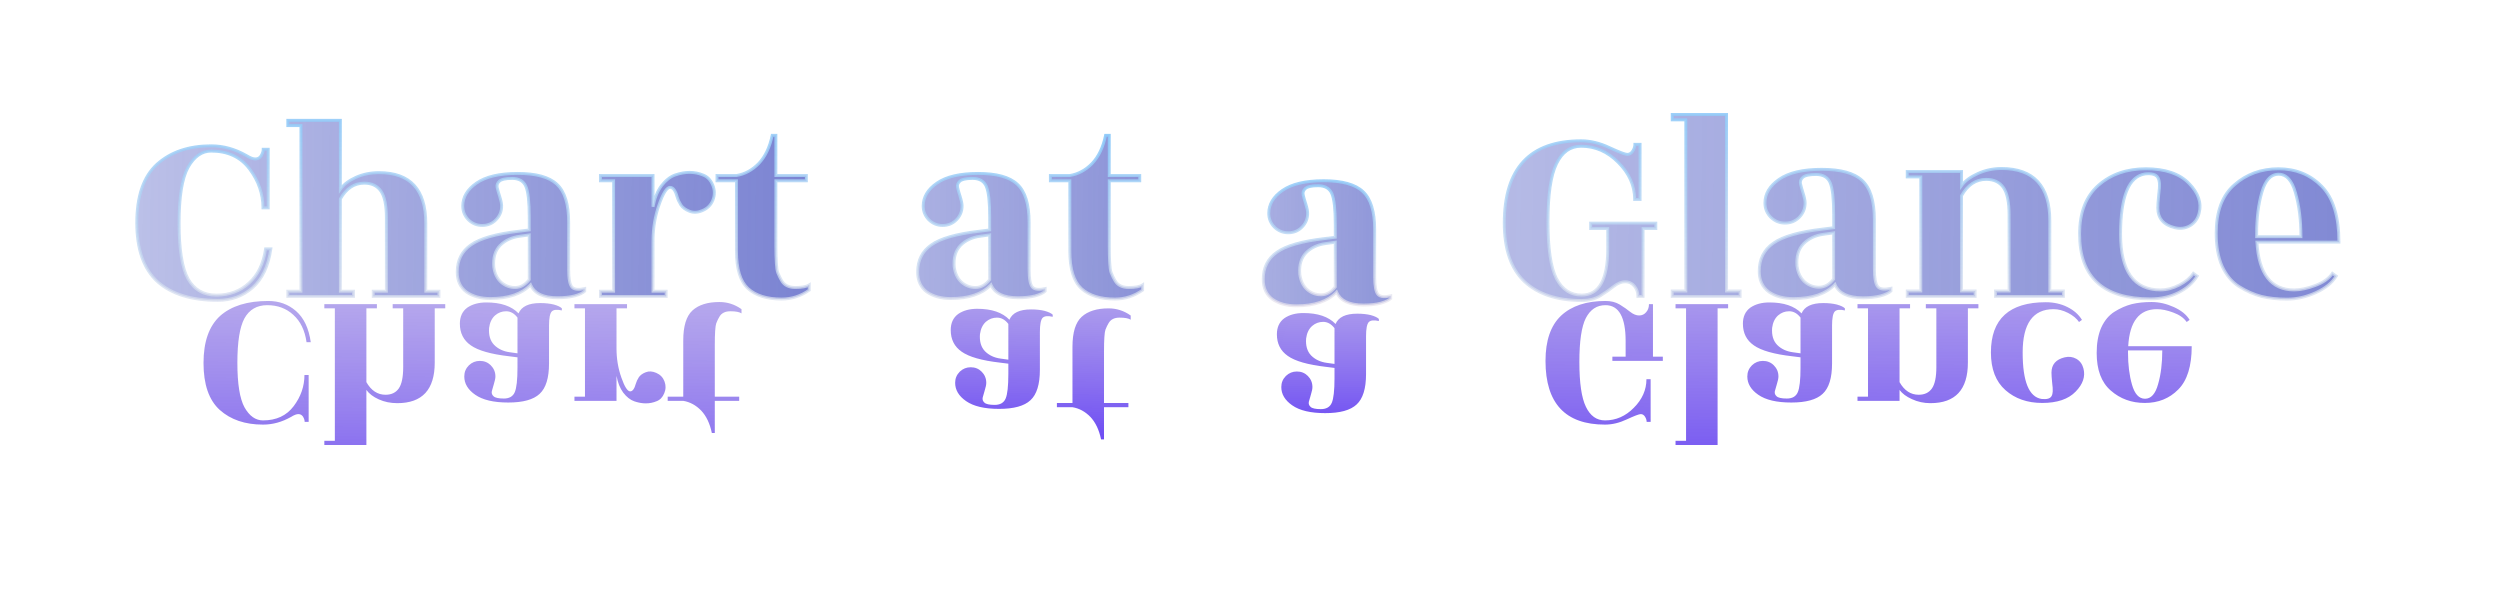 <svg width="856" height="209" viewBox="0 0 1712 418" fill="none" xmlns="http://www.w3.org/2000/svg">
<path d="M1121.63 203C1121.63 200.148 1120.82 197.792 1119.21 195.932C1117.6 193.948 1115.49 192.956 1112.89 192.956C1110.41 192.956 1107.8 194.01 1105.08 196.118C1102.47 198.226 1099.37 200.396 1095.78 202.628C1092.3 204.736 1088.09 205.79 1083.13 205.79C1066.26 205.79 1053.18 201.45 1043.88 192.77C1034.71 184.09 1030.12 170.76 1030.12 152.78C1030.12 115.208 1047.66 96.422 1082.76 96.422C1089.08 96.422 1095.53 97.972 1102.1 101.072C1108.8 104.172 1112.89 105.722 1114.38 105.722C1115.86 105.722 1117.1 104.978 1118.1 103.49C1119.09 101.878 1119.58 100.328 1119.58 98.84H1123.12V136.598H1119.4C1119.4 127.174 1115.68 118.742 1108.24 111.302C1100.92 103.862 1092.43 100.142 1082.76 100.142C1075.32 100.142 1069.67 104.172 1065.83 112.232C1061.99 120.168 1060.06 133.374 1060.06 151.85C1060.06 170.202 1061.99 183.16 1065.83 190.724C1069.8 198.288 1075.56 202.07 1083.13 202.07C1095.03 202.07 1100.98 191.468 1100.98 170.264V156.5H1089.27V152.78H1133.91V156.5H1125.16V203H1121.63ZM1182.34 199.28H1191.64V203H1145.14V199.28H1154.44V82.1H1145.14V78.38H1182.34V199.28ZM1294.93 199.28C1293.69 200.52 1291.33 201.636 1287.86 202.628C1284.39 203.496 1280.36 203.93 1275.77 203.93C1265.6 203.93 1259.22 200.892 1256.61 194.816C1250.41 201.264 1240.93 204.488 1228.15 204.488C1221.33 204.488 1215.69 202.938 1211.23 199.838C1206.89 196.614 1204.72 191.902 1204.72 185.702C1204.72 177.394 1207.94 171.008 1214.39 166.544C1220.84 161.956 1232.12 158.732 1248.24 156.872L1255.68 155.942V146.828C1255.68 136.04 1254.88 128.786 1253.26 125.066C1251.65 121.346 1248.43 119.486 1243.59 119.486C1238.88 119.486 1235.84 120.168 1234.48 121.532C1233.11 122.772 1232.62 124.26 1232.99 125.996C1233.36 127.608 1233.98 129.778 1234.85 132.506C1235.72 135.234 1236.15 137.404 1236.15 139.016C1236.15 142.86 1234.79 146.146 1232.06 148.874C1229.46 151.478 1226.23 152.78 1222.39 152.78C1218.67 152.78 1215.44 151.478 1212.72 148.874C1209.99 146.146 1208.62 142.86 1208.62 139.016C1208.62 132.692 1211.85 127.298 1218.3 122.834C1224.87 118.246 1234.6 115.952 1247.5 115.952C1260.52 115.952 1269.76 118.494 1275.21 123.578C1280.79 128.662 1283.58 137.652 1283.58 150.548V184.028C1283.58 190.6 1284.39 194.754 1286 196.49C1287.61 198.102 1290.59 198.412 1294.93 197.42V199.28ZM1230.57 181.982C1231.19 186.694 1232.93 190.352 1235.78 192.956C1238.63 195.436 1241.92 196.676 1245.64 196.676C1249.48 196.676 1252.83 194.816 1255.68 191.096V159.476L1248.99 160.406C1243.28 161.15 1238.63 163.32 1235.04 166.916C1231.56 170.512 1230.08 175.534 1230.57 181.982ZM1403.72 199.28H1413.02V203H1366.52V199.28H1375.82V147.2C1375.82 138.396 1374.52 132.134 1371.92 128.414C1369.31 124.694 1365.41 122.834 1360.2 122.834C1353.13 122.834 1347.49 126.554 1343.27 133.994V199.28H1352.57V203H1306.07V199.28H1315.37V121.16H1306.07V117.44H1343.27V127.112C1345.63 123.888 1349.29 121.16 1354.25 118.928C1359.33 116.572 1364.79 115.394 1370.62 115.394C1392.69 115.394 1403.72 127.36 1403.72 151.292V199.28ZM1424.1 160.22C1424.1 145.588 1428.38 134.49 1436.93 126.926C1445.49 119.362 1456.34 115.58 1469.48 115.58C1482.75 115.58 1492.61 118.928 1499.06 125.624C1505.5 132.196 1507.8 139.016 1505.94 146.084C1504.95 149.928 1502.84 152.78 1499.61 154.64C1496.51 156.376 1493.1 156.81 1489.38 155.942C1481.57 154.082 1477.67 149.556 1477.67 142.364C1477.67 140.504 1477.85 137.714 1478.22 133.994C1478.72 130.15 1478.91 127.36 1478.78 125.624C1478.66 123.888 1478.29 122.524 1477.67 121.532C1476.43 119.424 1473.51 118.618 1468.92 119.114C1457.76 120.85 1452.18 134.552 1452.18 160.22C1452.18 185.764 1461.3 198.536 1479.53 198.536C1483.74 198.536 1488.02 197.42 1492.36 195.188C1496.7 192.956 1499.92 190.29 1502.03 187.19L1504.64 189.05C1501.78 193.762 1497.51 197.544 1491.8 200.396C1486.1 203.248 1479.71 204.674 1472.64 204.674C1440.28 204.674 1424.1 189.856 1424.1 160.22ZM1601.71 165.8H1545.54C1546.78 187.624 1555.28 198.536 1571.02 198.536C1575.24 198.536 1580.01 197.544 1585.35 195.56C1590.8 193.576 1594.77 190.786 1597.25 187.19L1599.85 189.05C1597.13 193.638 1592.48 197.42 1585.9 200.396C1579.33 203.372 1572.76 204.86 1566.19 204.86C1559.74 204.86 1553.91 204.24 1548.7 203C1543.5 201.636 1538.41 199.404 1533.45 196.304C1528.49 193.204 1524.59 188.554 1521.73 182.354C1519.01 176.154 1517.64 168.652 1517.64 159.848C1517.64 144.844 1521.8 133.746 1530.1 126.554C1538.41 119.238 1548.46 115.58 1560.24 115.58C1572.14 115.58 1582 119.548 1589.81 127.484C1597.75 135.42 1601.71 148.192 1601.71 165.8ZM1545.36 162.08H1575.67C1575.67 150.672 1574.43 140.69 1571.95 132.134C1569.6 123.578 1565.75 119.3 1560.42 119.3C1555.09 119.3 1551.25 123.454 1548.89 131.762C1546.53 139.946 1545.36 149.37 1545.36 160.034V162.08Z" fill="url(#paint0_linear_38_2)"/>
<path d="M1121.63 203H1120.63V204H1121.63V203ZM1119.21 195.932L1118.44 196.563L1118.45 196.575L1118.46 196.587L1119.21 195.932ZM1105.08 196.118L1104.47 195.327L1104.46 195.334L1104.45 195.341L1105.08 196.118ZM1095.78 202.628L1096.3 203.483L1096.3 203.478L1095.78 202.628ZM1043.88 192.77L1043.2 193.496L1043.2 193.501L1043.88 192.77ZM1102.1 101.072L1101.67 101.976L1101.68 101.979L1102.1 101.072ZM1118.1 103.49L1118.93 104.045L1118.94 104.03L1118.95 104.014L1118.1 103.49ZM1119.58 98.84V97.84H1118.58V98.84H1119.58ZM1123.12 98.84H1124.12V97.84H1123.12V98.84ZM1123.12 136.598V137.598H1124.12V136.598H1123.12ZM1119.4 136.598H1118.4V137.598H1119.4V136.598ZM1108.24 111.302L1107.53 112.003L1107.53 112.009L1108.24 111.302ZM1065.83 112.232L1066.73 112.668L1066.73 112.662L1065.83 112.232ZM1065.83 190.724L1064.94 191.177L1064.94 191.189L1065.83 190.724ZM1100.98 156.5H1101.98V155.5H1100.98V156.5ZM1089.27 156.5H1088.27V157.5H1089.27V156.5ZM1089.27 152.78V151.78H1088.27V152.78H1089.27ZM1133.91 152.78H1134.91V151.78H1133.91V152.78ZM1133.91 156.5V157.5H1134.91V156.5H1133.91ZM1125.16 156.5V155.5H1124.16V156.5H1125.16ZM1125.16 203V204H1126.16V203H1125.16ZM1122.63 203C1122.63 199.948 1121.76 197.347 1119.97 195.277L1118.46 196.587C1119.89 198.237 1120.63 200.348 1120.63 203H1122.63ZM1119.99 195.301C1118.18 193.079 1115.79 191.956 1112.89 191.956V193.956C1115.2 193.956 1117.02 194.817 1118.44 196.563L1119.99 195.301ZM1112.89 191.956C1110.12 191.956 1107.3 193.135 1104.47 195.327L1105.69 196.909C1108.31 194.885 1110.7 193.956 1112.89 193.956V191.956ZM1104.45 195.341C1101.88 197.417 1098.82 199.563 1095.25 201.778L1096.3 203.478C1099.93 201.229 1103.06 199.035 1105.71 196.895L1104.45 195.341ZM1095.26 201.773C1091.97 203.767 1087.95 204.79 1083.13 204.79V206.79C1088.23 206.79 1092.64 205.705 1096.3 203.483L1095.26 201.773ZM1083.13 204.79C1066.43 204.79 1053.63 200.496 1044.56 192.039L1043.2 193.501C1052.74 202.404 1066.1 206.79 1083.13 206.79V204.79ZM1044.57 192.044C1035.67 183.621 1031.12 170.604 1031.12 152.78H1029.12C1029.12 170.916 1033.75 184.559 1043.2 193.496L1044.57 192.044ZM1031.12 152.78C1031.12 134.132 1035.47 120.332 1044.01 111.194C1052.53 102.069 1065.38 97.422 1082.76 97.422V95.422C1065.04 95.422 1051.57 100.168 1042.55 109.829C1033.54 119.477 1029.12 133.856 1029.12 152.78H1031.12ZM1082.76 97.422C1088.91 97.422 1095.22 98.93 1101.67 101.976L1102.53 100.168C1095.84 97.014 1089.25 95.422 1082.76 95.422V97.422ZM1101.68 101.979C1105.04 103.534 1107.76 104.707 1109.84 105.495C1110.88 105.888 1111.77 106.19 1112.5 106.395C1113.22 106.595 1113.86 106.722 1114.38 106.722V104.722C1114.14 104.722 1113.72 104.656 1113.04 104.468C1112.38 104.285 1111.55 104.006 1110.55 103.624C1108.53 102.862 1105.86 101.71 1102.52 100.165L1101.68 101.979ZM1114.38 106.722C1116.27 106.722 1117.79 105.746 1118.93 104.045L1117.26 102.935C1116.41 104.21 1115.46 104.722 1114.38 104.722V106.722ZM1118.95 104.014C1120.01 102.287 1120.58 100.557 1120.58 98.84H1118.58C1118.58 100.099 1118.17 101.469 1117.24 102.966L1118.95 104.014ZM1119.58 99.84H1123.12V97.84H1119.58V99.84ZM1122.12 98.84V136.598H1124.12V98.84H1122.12ZM1123.12 135.598H1119.4V137.598H1123.12V135.598ZM1120.4 136.598C1120.4 126.877 1116.55 118.199 1108.95 110.595L1107.53 112.009C1114.81 119.285 1118.4 127.471 1118.4 136.598H1120.4ZM1108.95 110.601C1101.46 102.986 1092.72 99.142 1082.76 99.142V101.142C1092.14 101.142 1100.38 104.738 1107.53 112.003L1108.95 110.601ZM1082.76 99.142C1078.84 99.142 1075.37 100.206 1072.36 102.351C1069.37 104.489 1066.9 107.662 1064.93 111.802L1066.73 112.662C1068.6 108.742 1070.88 105.87 1073.53 103.978C1076.17 102.093 1079.23 101.142 1082.76 101.142V99.142ZM1064.93 111.796C1060.98 119.95 1059.06 133.353 1059.06 151.85H1061.06C1061.06 133.395 1062.99 120.386 1066.73 112.668L1064.93 111.796ZM1059.06 151.85C1059.06 170.217 1060.98 183.385 1064.94 191.177L1066.72 190.271C1062.99 182.935 1061.06 170.187 1061.06 151.85H1059.06ZM1064.94 191.189C1066.99 195.086 1069.53 198.066 1072.58 200.07C1075.64 202.078 1079.17 203.07 1083.13 203.07V201.07C1079.52 201.07 1076.38 200.171 1073.68 198.397C1070.97 196.619 1068.64 193.926 1066.72 190.259L1064.94 191.189ZM1083.13 203.07C1086.26 203.07 1089.04 202.372 1091.45 200.942C1093.86 199.513 1095.83 197.385 1097.39 194.608C1100.49 189.084 1101.98 180.927 1101.98 170.264H1099.98C1099.98 180.805 1098.5 188.551 1095.65 193.629C1094.23 196.153 1092.49 198.001 1090.43 199.222C1088.37 200.443 1085.95 201.07 1083.13 201.07V203.07ZM1101.98 170.264V156.5H1099.98V170.264H1101.98ZM1100.98 155.5H1089.27V157.5H1100.98V155.5ZM1090.27 156.5V152.78H1088.27V156.5H1090.27ZM1089.27 153.78H1133.91V151.78H1089.27V153.78ZM1132.91 152.78V156.5H1134.91V152.78H1132.91ZM1133.91 155.5H1125.16V157.5H1133.91V155.5ZM1124.16 156.5V203H1126.16V156.5H1124.16ZM1125.16 202H1121.63V204H1125.16V202ZM1182.34 199.28H1181.34V200.28H1182.34V199.28ZM1191.64 199.28H1192.64V198.28H1191.64V199.28ZM1191.64 203V204H1192.64V203H1191.64ZM1145.14 203H1144.14V204H1145.14V203ZM1145.14 199.28V198.28H1144.14V199.28H1145.14ZM1154.44 199.28V200.28H1155.44V199.28H1154.44ZM1154.44 82.1H1155.44V81.1H1154.44V82.1ZM1145.14 82.1H1144.14V83.1H1145.14V82.1ZM1145.14 78.38V77.38H1144.14V78.38H1145.14ZM1182.34 78.38H1183.34V77.38H1182.34V78.38ZM1182.34 200.28H1191.64V198.28H1182.34V200.28ZM1190.64 199.28V203H1192.64V199.28H1190.64ZM1191.64 202H1145.14V204H1191.64V202ZM1146.14 203V199.28H1144.14V203H1146.14ZM1145.14 200.28H1154.44V198.28H1145.14V200.28ZM1155.44 199.28V82.1H1153.44V199.28H1155.44ZM1154.44 81.1H1145.14V83.1H1154.44V81.1ZM1146.14 82.1V78.38H1144.14V82.1H1146.14ZM1145.14 79.38H1182.34V77.38H1145.14V79.38ZM1181.34 78.38V199.28H1183.34V78.38H1181.34ZM1294.93 199.28L1295.64 199.987L1295.93 199.694V199.28H1294.93ZM1287.86 202.628L1288.1 203.598L1288.12 203.594L1288.14 203.59L1287.86 202.628ZM1256.61 194.816L1257.53 194.422L1256.94 193.035L1255.89 194.123L1256.61 194.816ZM1211.23 199.838L1210.63 200.641L1210.65 200.65L1210.66 200.659L1211.23 199.838ZM1214.39 166.544L1214.96 167.366L1214.97 167.359L1214.39 166.544ZM1248.24 156.872L1248.36 157.865L1248.37 157.864L1248.24 156.872ZM1255.68 155.942L1255.81 156.934L1256.68 156.825V155.942H1255.68ZM1253.26 125.066L1254.18 124.668L1254.18 124.668L1253.26 125.066ZM1234.48 121.532L1235.15 122.272L1235.17 122.256L1235.19 122.239L1234.48 121.532ZM1232.99 125.996L1232.01 126.206L1232.01 126.213L1232.02 126.221L1232.99 125.996ZM1234.85 132.506L1233.9 132.809L1233.9 132.809L1234.85 132.506ZM1232.06 148.874L1232.77 149.581L1232.77 149.581L1232.06 148.874ZM1212.72 148.874L1212.01 149.581L1212.02 149.589L1212.03 149.597L1212.72 148.874ZM1218.3 122.834L1218.87 123.656L1218.87 123.654L1218.3 122.834ZM1275.21 123.578L1274.53 124.31L1274.54 124.317L1275.21 123.578ZM1286 196.49L1285.27 197.17L1285.28 197.184L1285.29 197.197L1286 196.49ZM1294.93 197.42H1295.93V196.166L1294.71 196.445L1294.93 197.42ZM1230.57 181.982L1229.58 182.059L1229.58 182.086L1229.58 182.112L1230.57 181.982ZM1235.78 192.956L1235.11 193.694L1235.12 193.703L1235.12 193.711L1235.78 192.956ZM1255.68 191.096L1256.48 191.704L1256.68 191.435V191.096H1255.68ZM1255.68 159.476H1256.68V158.328L1255.55 158.486L1255.68 159.476ZM1248.99 160.406L1249.12 161.398L1249.12 161.396L1248.99 160.406ZM1235.04 166.916L1234.33 166.209L1234.32 166.215L1234.32 166.221L1235.04 166.916ZM1294.22 198.573C1293.17 199.621 1291.03 200.682 1287.59 201.666L1288.14 203.59C1291.63 202.59 1294.2 201.419 1295.64 199.987L1294.22 198.573ZM1287.62 201.658C1284.24 202.501 1280.3 202.93 1275.77 202.93V204.93C1280.42 204.93 1284.53 204.491 1288.1 203.598L1287.62 201.658ZM1275.77 202.93C1265.76 202.93 1259.9 199.949 1257.53 194.422L1255.69 195.21C1258.53 201.835 1265.45 204.93 1275.77 204.93V202.93ZM1255.89 194.123C1249.95 200.304 1240.77 203.488 1228.15 203.488V205.488C1241.08 205.488 1250.88 202.224 1257.33 195.509L1255.89 194.123ZM1228.15 203.488C1221.49 203.488 1216.06 201.974 1211.8 199.017L1210.66 200.659C1215.33 203.902 1221.18 205.488 1228.15 205.488V203.488ZM1211.83 199.035C1207.78 196.029 1205.72 191.639 1205.72 185.702H1203.72C1203.72 192.165 1206 197.199 1210.63 200.641L1211.83 199.035ZM1205.72 185.702C1205.72 177.699 1208.8 171.631 1214.96 167.366L1213.82 165.722C1207.09 170.385 1203.72 177.089 1203.72 185.702H1205.72ZM1214.97 167.359C1221.2 162.927 1232.26 159.722 1248.36 157.865L1248.13 155.879C1231.98 157.742 1220.48 160.985 1213.81 165.729L1214.97 167.359ZM1248.37 157.864L1255.81 156.934L1255.56 154.95L1248.12 155.88L1248.37 157.864ZM1256.68 155.942V146.828H1254.68V155.942H1256.68ZM1256.68 146.828C1256.68 141.413 1256.48 136.863 1256.07 133.186C1255.67 129.526 1255.05 126.665 1254.18 124.668L1252.35 125.464C1253.09 127.187 1253.69 129.813 1254.08 133.407C1254.48 136.984 1254.68 141.455 1254.68 146.828H1256.68ZM1254.18 124.668C1253.3 122.63 1251.95 121.062 1250.14 120.015C1248.33 118.975 1246.13 118.486 1243.59 118.486V120.486C1245.89 120.486 1247.72 120.927 1249.14 121.747C1250.55 122.56 1251.62 123.782 1252.35 125.464L1254.18 124.668ZM1243.59 118.486C1241.2 118.486 1239.18 118.659 1237.56 119.022C1235.96 119.381 1234.65 119.95 1233.77 120.825L1235.19 122.239C1235.68 121.75 1236.56 121.296 1238 120.973C1239.42 120.654 1241.28 120.486 1243.59 120.486V118.486ZM1233.81 120.792C1232.19 122.26 1231.56 124.105 1232.01 126.206L1233.97 125.786C1233.67 124.415 1234.04 123.284 1235.15 122.272L1233.81 120.792ZM1232.02 126.221C1232.4 127.871 1233.03 130.071 1233.9 132.809L1235.8 132.203C1234.94 129.485 1234.33 127.344 1233.97 125.771L1232.02 126.221ZM1233.9 132.809C1234.75 135.503 1235.15 137.557 1235.15 139.016H1237.15C1237.15 137.251 1236.68 134.965 1235.8 132.203L1233.9 132.809ZM1235.15 139.016C1235.15 142.594 1233.89 145.626 1231.35 148.167L1232.77 149.581C1235.68 146.666 1237.15 143.126 1237.15 139.016H1235.15ZM1231.35 148.167C1228.95 150.574 1225.98 151.78 1222.39 151.78V153.78C1226.49 153.78 1229.97 152.382 1232.77 149.581L1231.35 148.167ZM1222.39 151.78C1218.93 151.78 1215.95 150.58 1213.41 148.151L1212.03 149.597C1214.94 152.376 1218.41 153.78 1222.39 153.78V151.78ZM1213.42 148.167C1210.88 145.626 1209.62 142.594 1209.62 139.016H1207.62C1207.62 143.126 1209.09 146.666 1212.01 149.581L1213.42 148.167ZM1209.62 139.016C1209.62 133.1 1212.61 127.984 1218.87 123.656L1217.73 122.012C1211.08 126.612 1207.62 132.284 1207.62 139.016H1209.62ZM1218.87 123.654C1225.2 119.235 1234.69 116.952 1247.5 116.952V114.952C1234.51 114.952 1224.54 117.257 1217.72 122.014L1218.87 123.654ZM1247.5 116.952C1260.44 116.952 1269.36 119.488 1274.53 124.31L1275.89 122.846C1270.16 117.5 1260.6 114.952 1247.5 114.952V116.952ZM1274.54 124.317C1279.8 129.114 1282.58 137.744 1282.58 150.548H1284.58C1284.58 137.56 1281.78 128.21 1275.89 122.839L1274.54 124.317ZM1282.58 150.548V184.028H1284.58V150.548H1282.58ZM1282.58 184.028C1282.58 187.347 1282.79 190.099 1283.21 192.263C1283.62 194.399 1284.27 196.095 1285.27 197.17L1286.73 195.81C1286.12 195.149 1285.56 193.9 1285.17 191.882C1284.78 189.892 1284.58 187.281 1284.58 184.028H1282.58ZM1285.29 197.197C1287.31 199.211 1290.78 199.394 1295.15 198.395L1294.71 196.445C1290.4 197.43 1287.92 196.993 1286.71 195.783L1285.29 197.197ZM1293.93 197.42V199.28H1295.93V197.42H1293.93ZM1229.58 182.112C1230.22 187.002 1232.04 190.897 1235.11 193.694L1236.46 192.218C1233.81 189.807 1232.16 186.386 1231.56 181.852L1229.58 182.112ZM1235.12 193.711C1238.16 196.346 1241.67 197.676 1245.64 197.676V195.676C1242.16 195.676 1239.11 194.526 1236.44 192.201L1235.12 193.711ZM1245.64 197.676C1249.86 197.676 1253.48 195.611 1256.48 191.704L1254.89 190.488C1252.18 194.021 1249.1 195.676 1245.64 195.676V197.676ZM1256.68 191.096V159.476H1254.68V191.096H1256.68ZM1255.55 158.486L1248.85 159.416L1249.12 161.396L1255.82 160.466L1255.55 158.486ZM1248.86 159.414C1242.96 160.183 1238.1 162.437 1234.33 166.209L1235.74 167.623C1239.16 164.203 1243.6 162.117 1249.12 161.398L1248.86 159.414ZM1234.32 166.221C1230.59 170.08 1229.06 175.415 1229.58 182.059L1231.57 181.905C1231.09 175.653 1232.54 170.944 1235.76 167.611L1234.32 166.221ZM1403.72 199.28H1402.72V200.28H1403.72V199.28ZM1413.02 199.28H1414.02V198.28H1413.02V199.28ZM1413.02 203V204H1414.02V203H1413.02ZM1366.52 203H1365.52V204H1366.52V203ZM1366.52 199.28V198.28H1365.52V199.28H1366.52ZM1375.82 199.28V200.28H1376.82V199.28H1375.82ZM1343.27 133.994L1342.4 133.501L1342.27 133.73V133.994H1343.27ZM1343.27 199.28H1342.27V200.28H1343.27V199.28ZM1352.57 199.28H1353.57V198.28H1352.57V199.28ZM1352.57 203V204H1353.57V203H1352.57ZM1306.07 203H1305.07V204H1306.07V203ZM1306.07 199.28V198.28H1305.07V199.28H1306.07ZM1315.37 199.28V200.28H1316.37V199.28H1315.37ZM1315.37 121.16H1316.37V120.16H1315.37V121.16ZM1306.07 121.16H1305.07V122.16H1306.07V121.16ZM1306.07 117.44V116.44H1305.07V117.44H1306.07ZM1343.27 117.44H1344.27V116.44H1343.27V117.44ZM1343.27 127.112H1342.27V130.175L1344.08 127.702L1343.27 127.112ZM1354.25 118.928L1354.66 119.84L1354.67 119.835L1354.25 118.928ZM1403.72 200.28H1413.02V198.28H1403.72V200.28ZM1412.02 199.28V203H1414.02V199.28H1412.02ZM1413.02 202H1366.52V204H1413.02V202ZM1367.52 203V199.28H1365.52V203H1367.52ZM1366.52 200.28H1375.82V198.28H1366.52V200.28ZM1376.82 199.28V147.2H1374.82V199.28H1376.82ZM1376.82 147.2C1376.82 138.353 1375.53 131.825 1372.74 127.841L1371.1 128.987C1373.52 132.443 1374.82 138.439 1374.82 147.2H1376.82ZM1372.74 127.841C1369.92 123.811 1365.68 121.834 1360.2 121.834V123.834C1365.14 123.834 1368.71 125.577 1371.1 128.987L1372.74 127.841ZM1360.2 121.834C1352.69 121.834 1346.75 125.825 1342.4 133.501L1344.14 134.487C1348.23 127.283 1353.57 123.834 1360.2 123.834V121.834ZM1342.27 133.994V199.28H1344.27V133.994H1342.27ZM1343.27 200.28H1352.57V198.28H1343.27V200.28ZM1351.57 199.28V203H1353.57V199.28H1351.57ZM1352.57 202H1306.07V204H1352.57V202ZM1307.07 203V199.28H1305.07V203H1307.07ZM1306.07 200.28H1315.37V198.28H1306.07V200.28ZM1316.37 199.28V121.16H1314.37V199.28H1316.37ZM1315.37 120.16H1306.07V122.16H1315.37V120.16ZM1307.07 121.16V117.44H1305.07V121.16H1307.07ZM1306.07 118.44H1343.27V116.44H1306.07V118.44ZM1342.27 117.44V127.112H1344.27V117.44H1342.27ZM1344.08 127.702C1346.3 124.66 1349.8 122.025 1354.66 119.84L1353.84 118.016C1348.77 120.295 1344.96 123.116 1342.47 126.522L1344.08 127.702ZM1354.67 119.835C1359.62 117.543 1364.93 116.394 1370.62 116.394V114.394C1364.65 114.394 1359.05 115.601 1353.83 118.021L1354.67 119.835ZM1370.62 116.394C1381.48 116.394 1389.44 119.334 1394.71 125.046C1399.99 130.774 1402.72 139.461 1402.72 151.292H1404.72C1404.72 139.191 1401.94 129.929 1396.18 123.691C1390.41 117.437 1381.83 114.394 1370.62 114.394V116.394ZM1402.72 151.292V199.28H1404.72V151.292H1402.72ZM1436.93 126.926L1437.59 127.675L1437.59 127.675L1436.93 126.926ZM1499.06 125.624L1498.33 126.318L1498.34 126.324L1499.06 125.624ZM1505.94 146.084L1504.97 145.829L1504.97 145.834L1505.94 146.084ZM1499.61 154.64L1500.1 155.513L1500.11 155.506L1499.61 154.64ZM1489.38 155.942L1489.15 156.915L1489.16 156.916L1489.38 155.942ZM1478.22 133.994L1477.23 133.866L1477.23 133.88L1477.23 133.894L1478.22 133.994ZM1478.78 125.624L1477.78 125.695L1477.78 125.695L1478.78 125.624ZM1477.67 121.532L1476.8 122.039L1476.81 122.051L1476.82 122.062L1477.67 121.532ZM1468.92 119.114L1468.82 118.12L1468.79 118.122L1468.77 118.126L1468.92 119.114ZM1492.36 195.188L1491.9 194.299L1491.9 194.299L1492.36 195.188ZM1502.03 187.19L1502.61 186.376L1501.78 185.781L1501.2 186.628L1502.03 187.19ZM1504.64 189.05L1505.49 189.568L1505.97 188.775L1505.22 188.236L1504.64 189.05ZM1491.8 200.396L1491.35 199.502L1491.8 200.396ZM1425.1 160.22C1425.1 145.788 1429.31 134.999 1437.59 127.675L1436.27 126.177C1427.44 133.981 1423.1 145.388 1423.1 160.22H1425.1ZM1437.59 127.675C1445.94 120.297 1456.54 116.58 1469.48 116.58V114.58C1456.13 114.58 1445.03 118.427 1436.27 126.177L1437.59 127.675ZM1469.48 116.58C1482.59 116.58 1492.14 119.888 1498.33 126.318L1499.78 124.93C1493.07 117.968 1482.9 114.58 1469.48 114.58V116.58ZM1498.34 126.324C1504.62 132.72 1506.72 139.193 1504.97 145.83L1506.9 146.338C1508.88 138.839 1506.39 131.672 1499.77 124.924L1498.34 126.324ZM1504.97 145.834C1504.04 149.437 1502.09 152.058 1499.11 153.774L1500.11 155.506C1503.59 153.502 1505.85 150.419 1506.91 146.334L1504.97 145.834ZM1499.12 153.767C1496.26 155.372 1493.11 155.784 1489.61 154.968L1489.16 156.916C1493.1 157.836 1496.77 157.38 1500.1 155.513L1499.12 153.767ZM1489.61 154.969C1485.84 154.071 1483.13 152.557 1481.35 150.499C1479.59 148.453 1478.67 145.771 1478.67 142.364H1476.67C1476.67 146.149 1477.7 149.326 1479.84 151.806C1481.97 154.274 1485.11 155.953 1489.15 156.915L1489.61 154.969ZM1478.67 142.364C1478.67 140.556 1478.85 137.806 1479.22 134.093L1477.23 133.894C1476.86 137.622 1476.67 140.452 1476.67 142.364H1478.67ZM1479.21 134.122C1479.71 130.272 1479.91 127.396 1479.78 125.553L1477.78 125.695C1477.9 127.324 1477.73 130.028 1477.23 133.866L1479.21 134.122ZM1479.78 125.553C1479.65 123.727 1479.25 122.184 1478.51 121.002L1476.82 122.062C1477.32 122.864 1477.67 124.049 1477.78 125.695L1479.78 125.553ZM1478.53 121.025C1476.95 118.352 1473.44 117.62 1468.82 118.12L1469.03 120.108C1473.58 119.616 1475.9 120.496 1476.8 122.039L1478.53 121.025ZM1468.77 118.126C1462.74 119.064 1458.32 123.254 1455.44 130.315C1452.58 137.343 1451.18 147.338 1451.18 160.22H1453.18C1453.18 147.434 1454.58 137.744 1457.29 131.07C1460 124.429 1463.95 120.9 1469.08 120.102L1468.77 118.126ZM1451.18 160.22C1451.18 173.081 1453.47 182.906 1458.2 189.538C1462.98 196.232 1470.15 199.536 1479.53 199.536V197.536C1470.67 197.536 1464.17 194.454 1459.83 188.376C1455.45 182.236 1453.18 172.903 1453.18 160.22H1451.18ZM1479.53 199.536C1483.92 199.536 1488.36 198.371 1492.82 196.077L1491.9 194.299C1487.68 196.469 1483.56 197.536 1479.53 197.536V199.536ZM1492.82 196.077C1497.26 193.791 1500.63 191.026 1502.86 187.752L1501.2 186.628C1499.21 189.554 1496.14 192.121 1491.9 194.299L1492.82 196.077ZM1501.45 188.004L1504.05 189.864L1505.22 188.236L1502.61 186.376L1501.45 188.004ZM1503.78 188.532C1501.04 193.058 1496.92 196.72 1491.35 199.502L1492.25 201.29C1498.09 198.368 1502.53 194.466 1505.49 189.568L1503.78 188.532ZM1491.35 199.502C1485.8 202.277 1479.57 203.674 1472.64 203.674V205.674C1479.85 205.674 1486.39 204.219 1492.25 201.29L1491.35 199.502ZM1472.64 203.674C1456.59 203.674 1444.74 199.998 1436.91 192.823C1429.09 185.663 1425.1 174.86 1425.1 160.22H1423.1C1423.1 175.216 1427.2 186.64 1435.56 194.298C1443.9 201.941 1456.33 205.674 1472.64 205.674V203.674ZM1601.71 165.8V166.8H1602.71V165.8H1601.71ZM1545.54 165.8V164.8H1544.48L1544.54 165.857L1545.54 165.8ZM1585.35 195.56L1585 194.62L1585 194.623L1585.35 195.56ZM1597.25 187.19L1597.83 186.376L1597 185.785L1596.43 186.622L1597.25 187.19ZM1599.85 189.05L1600.71 189.561L1601.18 188.771L1600.44 188.236L1599.85 189.05ZM1585.9 200.396L1586.32 201.307L1585.9 200.396ZM1548.7 203L1548.45 203.967L1548.46 203.97L1548.47 203.973L1548.7 203ZM1533.45 196.304L1532.92 197.152L1533.45 196.304ZM1521.73 182.354L1520.82 182.757L1520.82 182.764L1520.83 182.772L1521.73 182.354ZM1530.1 126.554L1530.76 127.31L1530.76 127.304L1530.1 126.554ZM1589.81 127.484L1589.1 128.186L1589.1 128.191L1589.81 127.484ZM1545.36 162.08H1544.36V163.08H1545.36V162.08ZM1575.67 162.08V163.08H1576.67V162.08H1575.67ZM1571.95 132.134L1570.99 132.4L1570.99 132.412L1571.95 132.134ZM1548.89 131.762L1549.85 132.039L1549.85 132.035L1548.89 131.762ZM1601.71 164.8H1545.54V166.8H1601.71V164.8ZM1544.54 165.857C1545.17 176.863 1547.63 185.281 1552.05 190.966C1556.52 196.702 1562.89 199.536 1571.02 199.536V197.536C1563.41 197.536 1557.66 194.914 1553.63 189.738C1549.56 184.511 1547.16 176.561 1546.54 165.743L1544.54 165.857ZM1571.02 199.536C1575.39 199.536 1580.29 198.509 1585.69 196.497L1585 194.623C1579.74 196.579 1575.09 197.536 1571.02 197.536V199.536ZM1585.69 196.5C1591.28 194.468 1595.44 191.573 1598.07 187.758L1596.43 186.622C1594.1 189.999 1590.33 192.684 1585 194.62L1585.69 196.5ZM1596.67 188.004L1599.27 189.864L1600.44 188.236L1597.83 186.376L1596.67 188.004ZM1598.99 188.539C1596.4 192.899 1591.94 196.564 1585.49 199.485L1586.32 201.307C1593.01 198.276 1597.85 194.377 1600.71 189.561L1598.99 188.539ZM1585.49 199.485C1579.04 202.408 1572.6 203.86 1566.19 203.86V205.86C1572.92 205.86 1579.63 204.336 1586.32 201.307L1585.49 199.485ZM1566.19 203.86C1559.8 203.86 1554.05 203.246 1548.94 202.027L1548.47 203.973C1553.77 205.234 1559.68 205.86 1566.19 205.86V203.86ZM1548.96 202.033C1543.86 200.696 1538.86 198.507 1533.98 195.456L1532.92 197.152C1537.96 200.301 1543.14 202.576 1548.45 203.967L1548.96 202.033ZM1533.98 195.456C1529.21 192.476 1525.43 187.989 1522.64 181.936L1520.83 182.772C1523.75 189.119 1527.77 193.932 1532.92 197.152L1533.98 195.456ZM1522.65 181.951C1519.99 175.91 1518.64 168.553 1518.64 159.848H1516.64C1516.64 168.751 1518.02 176.398 1520.82 182.757L1522.65 181.951ZM1518.64 159.848C1518.64 145.023 1522.74 134.25 1530.76 127.31L1529.45 125.798C1520.85 133.242 1516.64 144.665 1516.64 159.848H1518.64ZM1530.76 127.304C1538.88 120.16 1548.68 116.58 1560.24 116.58V114.58C1548.23 114.58 1537.95 118.316 1529.44 125.804L1530.76 127.304ZM1560.24 116.58C1571.89 116.58 1581.49 120.455 1589.1 128.186L1590.52 126.782C1582.51 118.641 1572.39 114.58 1560.24 114.58V116.58ZM1589.1 128.191C1596.77 135.857 1600.71 148.311 1600.71 165.8H1602.71C1602.71 148.073 1598.72 134.983 1590.52 126.777L1589.1 128.191ZM1545.36 163.08H1575.67V161.08H1545.36V163.08ZM1576.67 162.08C1576.67 150.603 1575.43 140.523 1572.91 131.856L1570.99 132.412C1573.44 140.857 1574.67 150.741 1574.67 162.08H1576.67ZM1572.92 131.869C1571.72 127.514 1570.11 124.14 1568.05 121.84C1565.95 119.509 1563.4 118.3 1560.42 118.3V120.3C1562.78 120.3 1564.81 121.23 1566.56 123.177C1568.34 125.155 1569.83 128.198 1570.99 132.399L1572.92 131.869ZM1560.42 118.3C1557.46 118.3 1554.9 119.469 1552.81 121.736C1550.74 123.974 1549.13 127.256 1547.93 131.489L1549.85 132.035C1551.01 127.96 1552.5 125.011 1554.27 123.095C1556.02 121.208 1558.05 120.3 1560.42 120.3V118.3ZM1547.93 131.485C1545.54 139.779 1544.36 149.299 1544.36 160.034H1546.36C1546.36 149.441 1547.53 140.113 1549.85 132.039L1547.93 131.485ZM1544.36 160.034V162.08H1546.36V160.034H1544.36Z" fill="url(#paint1_linear_38_2)"/>
<path d="M183.666 142.34H180.066C180.066 132.74 177.006 123.86 170.886 115.7C164.766 107.54 156.006 103.46 144.606 103.46C138.246 103.46 132.966 107.18 128.766 114.62C124.686 122.06 122.646 134.78 122.646 152.78C122.646 170.78 124.686 183.5 128.766 190.94C132.966 198.38 139.446 202.1 148.206 202.1C157.086 202.1 164.526 199.34 170.526 193.82C176.646 188.3 180.426 180.5 181.866 170.42H185.466C183.786 182.3 179.586 191.18 172.866 197.06C166.266 202.82 158.346 205.7 149.106 205.7C131.226 205.7 117.486 201.44 107.886 192.92C98.406 184.28 93.666 170.84 93.666 152.6C93.666 134.24 98.286 120.86 107.526 112.46C116.886 104.06 129.246 99.86 144.606 99.86C152.886 99.86 160.926 102.08 168.726 106.52C171.246 108.08 173.286 108.86 174.846 108.86C176.526 108.86 177.846 108.14 178.806 106.7C179.766 105.14 180.246 103.64 180.246 102.2H183.666V142.34ZM291.589 199.4H300.589V203H255.589V199.4H264.589V149C264.589 140.48 263.329 134.42 260.809 130.82C258.289 127.22 254.509 125.42 249.469 125.42C242.629 125.42 237.169 129.02 233.089 136.22V199.4H242.089V203H197.089V199.4H206.089V86H197.089V82.4H233.089V129.56C235.369 126.32 238.909 123.62 243.709 121.46C248.509 119.3 253.789 118.22 259.549 118.22C280.909 118.22 291.589 129.8 291.589 152.96V199.4ZM400.405 199.4C399.205 200.6 396.925 201.68 393.565 202.64C390.205 203.48 386.305 203.9 381.865 203.9C372.025 203.9 365.845 200.96 363.325 195.08C357.325 201.32 348.145 204.44 335.785 204.44C329.185 204.44 323.725 202.94 319.405 199.94C315.205 196.82 313.105 192.26 313.105 186.26C313.105 178.22 316.225 172.04 322.465 167.72C328.705 163.28 339.625 160.16 355.225 158.36L362.425 157.46V148.64C362.425 138.2 361.645 131.18 360.085 127.58C358.525 123.98 355.405 122.18 350.725 122.18C346.165 122.18 343.225 122.84 341.905 124.16C340.585 125.36 340.105 126.8 340.465 128.48C340.825 130.04 341.425 132.14 342.265 134.78C343.105 137.42 343.525 139.52 343.525 141.08C343.525 144.8 342.205 147.98 339.565 150.62C337.045 153.14 333.925 154.4 330.205 154.4C326.605 154.4 323.485 153.14 320.845 150.62C318.205 147.98 316.885 144.8 316.885 141.08C316.885 134.96 320.005 129.74 326.245 125.42C332.605 120.98 342.025 118.76 354.505 118.76C367.105 118.76 376.045 121.22 381.325 126.14C386.725 131.06 389.425 139.76 389.425 152.24V184.64C389.425 191 390.205 195.02 391.765 196.7C393.325 198.26 396.205 198.56 400.405 197.6V199.4ZM338.125 182.66C338.725 187.22 340.405 190.76 343.165 193.28C345.925 195.68 349.105 196.88 352.705 196.88C356.425 196.88 359.665 195.08 362.425 191.48V160.88L355.945 161.78C350.425 162.5 345.925 164.6 342.445 168.08C339.085 171.56 337.645 176.42 338.125 182.66ZM456.191 203H411.191V199.4H420.191V123.8H411.191V120.2H447.191V141.62C448.271 135.74 450.191 130.94 452.951 127.22C455.831 123.5 458.951 121.04 462.311 119.84C465.791 118.64 469.091 118.04 472.211 118.04C475.451 118.04 478.511 118.64 481.391 119.84C484.391 120.92 486.611 123.2 488.051 126.68C489.491 130.04 489.551 133.46 488.231 136.94C486.911 140.3 484.571 142.7 481.211 144.14C477.971 145.58 474.971 145.76 472.211 144.68C469.451 143.6 467.471 142.16 466.271 140.36C465.071 138.44 464.231 136.64 463.751 134.96C462.551 130.52 460.931 128.3 458.891 128.3C456.611 128.3 454.091 132.26 451.331 140.18C448.571 147.98 447.191 156.26 447.191 165.02V199.4H456.191V203ZM531.322 123.8V167.72C531.322 178.04 531.742 184.34 532.582 186.62C533.422 188.78 534.322 190.64 535.282 192.2C537.082 195.32 540.202 196.88 544.642 196.88C549.202 196.88 552.382 196.28 554.182 195.08V198.68C548.422 202.76 542.122 204.8 535.282 204.8C525.202 204.8 517.522 202.4 512.242 197.6C506.962 192.8 504.322 184.22 504.322 171.86V123.8H491.002V120.2H504.322C510.082 119.24 515.182 116.48 519.622 111.92C524.062 107.24 527.122 100.82 528.802 92.66H531.322V120.2H552.202V123.8H531.322Z" fill="url(#paint2_linear_38_2)"/>
<path d="M183.666 142.34V143.34H184.666V142.34H183.666ZM180.066 142.34H179.066V143.34H180.066V142.34ZM170.886 115.7L171.686 115.1L171.686 115.1L170.886 115.7ZM128.766 114.62L127.895 114.128L127.89 114.139L128.766 114.62ZM128.766 190.94L127.889 191.421L127.896 191.432L128.766 190.94ZM170.526 193.82L169.857 193.077L169.849 193.084L170.526 193.82ZM181.866 170.42V169.42H180.999L180.876 170.279L181.866 170.42ZM185.466 170.42L186.457 170.56L186.618 169.42H185.466V170.42ZM172.866 197.06L173.524 197.813L173.525 197.813L172.866 197.06ZM107.886 192.92L107.213 193.659L107.223 193.668L107.886 192.92ZM107.526 112.46L106.858 111.716L106.854 111.72L107.526 112.46ZM168.726 106.52L169.253 105.67L169.237 105.66L169.221 105.651L168.726 106.52ZM178.806 106.7L179.638 107.255L179.649 107.24L179.658 107.224L178.806 106.7ZM180.246 102.2V101.2H179.246V102.2H180.246ZM183.666 102.2H184.666V101.2H183.666V102.2ZM183.666 141.34H180.066V143.34H183.666V141.34ZM181.066 142.34C181.066 132.51 177.928 123.422 171.686 115.1L170.086 116.3C176.085 124.298 179.066 132.97 179.066 142.34H181.066ZM171.686 115.1C165.353 106.656 156.279 102.46 144.606 102.46V104.46C155.734 104.46 164.179 108.424 170.086 116.3L171.686 115.1ZM144.606 102.46C137.764 102.46 132.203 106.497 127.896 114.128L129.637 115.112C133.729 107.863 138.729 104.46 144.606 104.46V102.46ZM127.89 114.139C123.679 121.817 121.646 134.761 121.646 152.78H123.646C123.646 134.799 125.694 122.303 129.643 115.101L127.89 114.139ZM121.646 152.78C121.646 170.799 123.679 183.743 127.89 191.421L129.643 190.459C125.694 183.257 123.646 170.761 123.646 152.78H121.646ZM127.896 191.432C132.278 199.195 139.097 203.1 148.206 203.1V201.1C139.796 201.1 133.654 197.565 129.637 190.448L127.896 191.432ZM148.206 203.1C157.313 203.1 165.002 200.262 171.203 194.556L169.849 193.084C164.051 198.418 156.86 201.1 148.206 201.1V203.1ZM171.196 194.563C177.528 188.852 181.391 180.817 182.856 170.561L180.876 170.279C179.461 180.183 175.765 187.748 169.857 193.077L171.196 194.563ZM181.866 171.42H185.466V169.42H181.866V171.42ZM184.476 170.28C182.818 182.005 178.694 190.632 172.208 196.307L173.525 197.813C180.479 191.728 184.755 182.595 186.457 170.56L184.476 170.28ZM172.209 196.307C165.802 201.898 158.119 204.7 149.106 204.7V206.7C158.574 206.7 166.731 203.742 173.524 197.813L172.209 196.307ZM149.106 204.7C131.375 204.7 117.906 200.476 108.55 192.172L107.223 193.668C117.067 202.404 131.078 206.7 149.106 206.7V204.7ZM108.56 192.181C99.363 183.799 94.666 170.68 94.666 152.6H92.666C92.666 171 97.449 184.761 107.213 193.659L108.56 192.181ZM94.666 152.6C94.666 134.388 99.249 121.336 108.199 113.2L106.854 111.72C97.323 120.384 92.666 134.092 92.666 152.6H94.666ZM108.194 113.204C117.332 105.003 129.436 100.86 144.606 100.86V98.86C129.057 98.86 116.44 103.117 106.858 111.716L108.194 113.204ZM144.606 100.86C152.698 100.86 160.569 103.027 168.232 107.389L169.221 105.651C161.283 101.133 153.074 98.86 144.606 98.86V100.86ZM168.2 107.37C170.758 108.954 172.997 109.86 174.846 109.86V107.86C173.575 107.86 171.734 107.206 169.253 105.67L168.2 107.37ZM174.846 109.86C176.873 109.86 178.5 108.963 179.638 107.255L177.974 106.145C177.193 107.317 176.18 107.86 174.846 107.86V109.86ZM179.658 107.224C180.689 105.549 181.246 103.869 181.246 102.2H179.246C179.246 103.411 178.844 104.731 177.955 106.176L179.658 107.224ZM180.246 103.2H183.666V101.2H180.246V103.2ZM182.666 102.2V142.34H184.666V102.2H182.666ZM291.589 199.4H290.589V200.4H291.589V199.4ZM300.589 199.4H301.589V198.4H300.589V199.4ZM300.589 203V204H301.589V203H300.589ZM255.589 203H254.589V204H255.589V203ZM255.589 199.4V198.4H254.589V199.4H255.589ZM264.589 199.4V200.4H265.589V199.4H264.589ZM233.089 136.22L232.219 135.727L232.089 135.956V136.22H233.089ZM233.089 199.4H232.089V200.4H233.089V199.4ZM242.089 199.4H243.089V198.4H242.089V199.4ZM242.089 203V204H243.089V203H242.089ZM197.089 203H196.089V204H197.089V203ZM197.089 199.4V198.4H196.089V199.4H197.089ZM206.089 199.4V200.4H207.089V199.4H206.089ZM206.089 86H207.089V85H206.089V86ZM197.089 86H196.089V87H197.089V86ZM197.089 82.4V81.4H196.089V82.4H197.089ZM233.089 82.4H234.089V81.4H233.089V82.4ZM233.089 129.56H232.089V132.719L233.907 130.135L233.089 129.56ZM243.709 121.46L244.119 122.372L244.119 122.372L243.709 121.46ZM291.589 200.4H300.589V198.4H291.589V200.4ZM299.589 199.4V203H301.589V199.4H299.589ZM300.589 202H255.589V204H300.589V202ZM256.589 203V199.4H254.589V203H256.589ZM255.589 200.4H264.589V198.4H255.589V200.4ZM265.589 199.4V149H263.589V199.4H265.589ZM265.589 149C265.589 140.437 264.333 134.111 261.628 130.247L259.99 131.393C262.325 134.729 263.589 140.523 263.589 149H265.589ZM261.628 130.247C258.891 126.337 254.78 124.42 249.469 124.42V126.42C254.238 126.42 257.687 128.103 259.99 131.393L261.628 130.247ZM249.469 124.42C242.188 124.42 236.433 128.291 232.219 135.727L233.959 136.713C237.906 129.749 243.07 126.42 249.469 126.42V124.42ZM232.089 136.22V199.4H234.089V136.22H232.089ZM233.089 200.4H242.089V198.4H233.089V200.4ZM241.089 199.4V203H243.089V199.4H241.089ZM242.089 202H197.089V204H242.089V202ZM198.089 203V199.4H196.089V203H198.089ZM197.089 200.4H206.089V198.4H197.089V200.4ZM207.089 199.4V86H205.089V199.4H207.089ZM206.089 85H197.089V87H206.089V85ZM198.089 86V82.4H196.089V86H198.089ZM197.089 83.4H233.089V81.4H197.089V83.4ZM232.089 82.4V129.56H234.089V82.4H232.089ZM233.907 130.135C236.055 127.083 239.431 124.482 244.119 122.372L243.299 120.548C238.387 122.758 234.683 125.557 232.271 128.985L233.907 130.135ZM244.119 122.372C248.779 120.275 253.917 119.22 259.549 119.22V117.22C253.661 117.22 248.239 118.325 243.299 120.548L244.119 122.372ZM259.549 119.22C270.053 119.22 277.754 122.064 282.844 127.583C287.948 133.118 290.589 141.515 290.589 152.96H292.589C292.589 141.245 289.89 132.272 284.314 126.227C278.725 120.166 270.405 117.22 259.549 117.22V119.22ZM290.589 152.96V199.4H292.589V152.96H290.589ZM400.405 199.4L401.112 200.107L401.405 199.814V199.4H400.405ZM393.565 202.64L393.807 203.61L393.823 203.606L393.839 203.602L393.565 202.64ZM363.325 195.08L364.244 194.686L363.649 193.299L362.604 194.387L363.325 195.08ZM319.405 199.94L318.808 200.743L318.821 200.752L318.834 200.761L319.405 199.94ZM322.465 167.72L323.034 168.542L323.044 168.535L322.465 167.72ZM355.225 158.36L355.339 159.353L355.349 159.352L355.225 158.36ZM362.425 157.46L362.549 158.452L363.425 158.343V157.46H362.425ZM360.085 127.58L361.002 127.182L361.002 127.182L360.085 127.58ZM341.905 124.16L342.577 124.9L342.595 124.884L342.612 124.867L341.905 124.16ZM340.465 128.48L339.487 128.69L339.488 128.697L339.49 128.705L340.465 128.48ZM342.265 134.78L341.312 135.083L341.312 135.083L342.265 134.78ZM339.565 150.62L340.272 151.327L340.272 151.327L339.565 150.62ZM320.845 150.62L320.138 151.327L320.146 151.335L320.154 151.343L320.845 150.62ZM326.245 125.42L326.814 126.242L326.817 126.24L326.245 125.42ZM381.325 126.14L380.643 126.872L380.651 126.879L381.325 126.14ZM391.765 196.7L391.032 197.38L391.044 197.394L391.058 197.407L391.765 196.7ZM400.405 197.6H401.405V196.346L400.182 196.625L400.405 197.6ZM338.125 182.66L337.128 182.737L337.13 182.764L337.133 182.79L338.125 182.66ZM343.165 193.28L342.49 194.018L342.499 194.027L342.508 194.035L343.165 193.28ZM362.425 191.48L363.218 192.088L363.425 191.819V191.48H362.425ZM362.425 160.88H363.425V159.732L362.287 159.89L362.425 160.88ZM355.945 161.78L356.074 162.772L356.082 162.77L355.945 161.78ZM342.445 168.08L341.738 167.373L341.731 167.379L341.725 167.385L342.445 168.08ZM399.698 198.693C398.69 199.701 396.625 200.726 393.29 201.678L393.839 203.602C397.224 202.634 399.72 201.499 401.112 200.107L399.698 198.693ZM393.322 201.67C390.06 202.485 386.245 202.9 381.865 202.9V204.9C386.365 204.9 390.349 204.475 393.807 203.61L393.322 201.67ZM381.865 202.9C372.18 202.9 366.528 200.017 364.244 194.686L362.406 195.474C365.161 201.903 371.869 204.9 381.865 204.9V202.9ZM362.604 194.387C356.861 200.36 347.991 203.44 335.785 203.44V205.44C348.299 205.44 357.788 202.28 364.045 195.773L362.604 194.387ZM335.785 203.44C329.336 203.44 324.089 201.976 319.975 199.119L318.834 200.761C323.36 203.904 329.033 205.44 335.785 205.44V203.44ZM320.001 199.137C316.095 196.235 314.105 191.997 314.105 186.26H312.105C312.105 192.523 314.315 197.405 318.808 200.743L320.001 199.137ZM314.105 186.26C314.105 178.525 317.082 172.663 323.034 168.542L321.895 166.898C315.367 171.417 312.105 177.915 312.105 186.26H314.105ZM323.044 168.535C329.065 164.251 339.765 161.15 355.339 159.353L355.11 157.367C339.484 159.17 328.344 162.309 321.885 166.905L323.044 168.535ZM355.349 159.352L362.549 158.452L362.301 156.468L355.101 157.368L355.349 159.352ZM363.425 157.46V148.64H361.425V157.46H363.425ZM363.425 148.64C363.425 143.399 363.229 138.994 362.834 135.435C362.44 131.891 361.842 129.119 361.002 127.182L359.167 127.978C359.888 129.641 360.459 132.179 360.846 135.655C361.23 139.116 361.425 143.441 361.425 148.64H363.425ZM361.002 127.182C360.145 125.204 358.837 123.681 357.074 122.664C355.323 121.654 353.189 121.18 350.725 121.18V123.18C352.94 123.18 354.706 123.606 356.075 124.396C357.432 125.179 358.464 126.356 359.167 127.978L361.002 127.182ZM350.725 121.18C348.404 121.18 346.449 121.347 344.881 121.699C343.329 122.048 342.05 122.6 341.198 123.453L342.612 124.867C343.079 124.4 343.931 123.962 345.319 123.651C346.69 123.343 348.485 123.18 350.725 123.18V121.18ZM341.232 123.42C339.661 124.848 339.049 126.645 339.487 128.69L341.442 128.27C341.161 126.955 341.508 125.872 342.577 124.9L341.232 123.42ZM339.49 128.705C339.859 130.303 340.468 132.433 341.312 135.083L343.218 134.477C342.381 131.847 341.79 129.776 341.439 128.255L339.49 128.705ZM341.312 135.083C342.141 137.689 342.525 139.673 342.525 141.08H344.525C344.525 139.367 344.069 137.151 343.218 134.477L341.312 135.083ZM342.525 141.08C342.525 144.534 341.311 147.46 338.858 149.913L340.272 151.327C343.099 148.5 344.525 145.066 344.525 141.08H342.525ZM338.858 149.913C336.534 152.236 333.672 153.4 330.205 153.4V155.4C334.177 155.4 337.555 154.044 340.272 151.327L338.858 149.913ZM330.205 153.4C326.866 153.4 323.992 152.242 321.535 149.897L320.154 151.343C322.977 154.038 326.344 155.4 330.205 155.4V153.4ZM321.552 149.913C319.099 147.46 317.885 144.534 317.885 141.08H315.885C315.885 145.066 317.311 148.5 320.138 151.327L321.552 149.913ZM317.885 141.08C317.885 135.368 320.771 130.426 326.814 126.242L325.675 124.598C319.239 129.054 315.885 134.552 315.885 141.08H317.885ZM326.817 126.24C332.935 121.969 342.115 119.76 354.505 119.76V117.76C341.934 117.76 332.274 119.991 325.672 124.6L326.817 126.24ZM354.505 119.76C367.025 119.76 375.644 122.214 380.643 126.872L382.006 125.408C376.445 120.226 367.185 117.76 354.505 117.76V119.76ZM380.651 126.879C385.736 131.512 388.425 139.852 388.425 152.24H390.425C390.425 139.668 387.714 130.608 381.998 125.401L380.651 126.879ZM388.425 152.24V184.64H390.425V152.24H388.425ZM388.425 184.64C388.425 187.853 388.621 190.518 389.028 192.615C389.429 194.684 390.06 196.333 391.032 197.38L392.497 196.02C391.91 195.387 391.37 194.186 390.991 192.235C390.618 190.312 390.425 187.787 390.425 184.64H388.425ZM391.058 197.407C393.02 199.369 396.395 199.542 400.627 198.575L400.182 196.625C396.015 197.578 393.63 197.151 392.472 195.993L391.058 197.407ZM399.405 197.6V199.4H401.405V197.6H399.405ZM337.133 182.79C337.757 187.528 339.519 191.305 342.49 194.018L343.839 192.542C341.291 190.215 339.693 186.912 339.116 182.53L337.133 182.79ZM342.508 194.035C345.447 196.59 348.859 197.88 352.705 197.88V195.88C349.35 195.88 346.402 194.77 343.821 192.525L342.508 194.035ZM352.705 197.88C356.805 197.88 360.315 195.875 363.218 192.088L361.631 190.872C359.014 194.285 356.045 195.88 352.705 195.88V197.88ZM363.425 191.48V160.88H361.425V191.48H363.425ZM362.287 159.89L355.807 160.79L356.082 162.77L362.562 161.87L362.287 159.89ZM355.815 160.788C350.107 161.533 345.394 163.717 341.738 167.373L343.152 168.787C346.456 165.483 350.743 163.467 356.074 162.772L355.815 160.788ZM341.725 167.385C338.112 171.128 336.633 176.301 337.128 182.737L339.122 182.583C338.657 176.539 340.057 171.992 343.164 168.775L341.725 167.385ZM456.191 203V204H457.191V203H456.191ZM411.191 203H410.191V204H411.191V203ZM411.191 199.4V198.4H410.191V199.4H411.191ZM420.191 199.4V200.4H421.191V199.4H420.191ZM420.191 123.8H421.191V122.8H420.191V123.8ZM411.191 123.8H410.191V124.8H411.191V123.8ZM411.191 120.2V119.2H410.191V120.2H411.191ZM447.191 120.2H448.191V119.2H447.191V120.2ZM447.191 141.62H446.191L448.174 141.801L447.191 141.62ZM452.951 127.22L452.16 126.608L452.154 126.616L452.148 126.624L452.951 127.22ZM462.311 119.84L461.985 118.895L461.974 118.898L462.311 119.84ZM481.391 119.84L481.006 120.763L481.029 120.773L481.052 120.781L481.391 119.84ZM488.051 126.68L487.127 127.062L487.131 127.074L488.051 126.68ZM488.231 136.94L489.161 137.306L489.166 137.295L488.231 136.94ZM481.211 144.14L480.817 143.221L480.804 143.226L481.211 144.14ZM472.211 144.68L471.846 145.611L471.846 145.611L472.211 144.68ZM466.271 140.36L465.423 140.89L465.43 140.902L465.439 140.915L466.271 140.36ZM463.751 134.96L462.785 135.221L462.787 135.228L462.789 135.235L463.751 134.96ZM451.331 140.18L452.273 140.514L452.275 140.509L451.331 140.18ZM447.191 199.4H446.191V200.4H447.191V199.4ZM456.191 199.4H457.191V198.4H456.191V199.4ZM456.191 202H411.191V204H456.191V202ZM412.191 203V199.4H410.191V203H412.191ZM411.191 200.4H420.191V198.4H411.191V200.4ZM421.191 199.4V123.8H419.191V199.4H421.191ZM420.191 122.8H411.191V124.8H420.191V122.8ZM412.191 123.8V120.2H410.191V123.8H412.191ZM411.191 121.2H447.191V119.2H411.191V121.2ZM446.191 120.2V141.62H448.191V120.2H446.191ZM448.174 141.801C449.234 136.029 451.107 131.383 453.754 127.816L452.148 126.624C449.274 130.497 447.307 135.451 446.207 141.439L448.174 141.801ZM453.741 127.832C456.541 124.216 459.516 121.9 462.647 120.782L461.974 118.898C458.386 120.18 455.12 122.784 452.16 126.608L453.741 127.832ZM462.637 120.785C466.03 119.615 469.219 119.04 472.211 119.04V117.04C468.962 117.04 465.551 117.665 461.985 118.895L462.637 120.785ZM472.211 119.04C475.324 119.04 478.253 119.616 481.006 120.763L481.775 118.917C478.769 117.664 475.577 117.04 472.211 117.04V119.04ZM481.052 120.781C483.739 121.748 485.773 123.791 487.127 127.062L488.975 126.298C487.448 122.609 485.043 120.092 481.729 118.899L481.052 120.781ZM487.131 127.074C488.467 130.191 488.526 133.343 487.296 136.585L489.166 137.295C490.576 133.577 490.514 129.889 488.97 126.286L487.131 127.074ZM487.3 136.574C486.079 139.682 483.934 141.885 480.817 143.221L481.605 145.059C485.207 143.515 487.742 140.918 489.161 137.306L487.3 136.574ZM480.804 143.226C477.757 144.581 475.038 144.713 472.575 143.749L471.846 145.611C474.903 146.807 478.184 146.579 481.617 145.054L480.804 143.226ZM472.575 143.749C469.937 142.716 468.154 141.382 467.103 139.805L465.439 140.915C466.787 142.938 468.964 144.484 471.846 145.611L472.575 143.749ZM467.119 139.83C465.954 137.967 465.16 136.253 464.712 134.685L462.789 135.235C463.301 137.027 464.187 138.913 465.423 140.89L467.119 139.83ZM464.716 134.699C464.103 132.43 463.358 130.629 462.443 129.376C461.516 128.105 460.334 127.3 458.891 127.3V129.3C459.487 129.3 460.135 129.605 460.828 130.554C461.533 131.521 462.199 133.05 462.785 135.221L464.716 134.699ZM458.891 127.3C458.016 127.3 457.213 127.682 456.499 128.271C455.788 128.858 455.108 129.695 454.447 130.733C453.125 132.81 451.775 135.865 450.386 139.851L452.275 140.509C453.646 136.575 454.936 133.69 456.134 131.807C456.734 130.865 457.283 130.217 457.772 129.814C458.258 129.413 458.625 129.3 458.891 129.3V127.3ZM450.388 139.846C447.588 147.76 446.191 156.153 446.191 165.02H448.191C448.191 156.367 449.553 148.2 452.273 140.514L450.388 139.846ZM446.191 165.02V199.4H448.191V165.02H446.191ZM447.191 200.4H456.191V198.4H447.191V200.4ZM455.191 199.4V203H457.191V199.4H455.191ZM531.322 123.8V122.8H530.322V123.8H531.322ZM532.582 186.62L531.644 186.966L531.647 186.974L531.65 186.982L532.582 186.62ZM535.282 192.2L536.149 191.7L536.141 191.688L536.134 191.676L535.282 192.2ZM554.182 195.08H555.182V193.211L553.628 194.248L554.182 195.08ZM554.182 198.68L554.76 199.496L555.182 199.197V198.68H554.182ZM512.242 197.6L512.915 196.86L512.915 196.86L512.242 197.6ZM504.322 123.8H505.322V122.8H504.322V123.8ZM491.002 123.8H490.002V124.8H491.002V123.8ZM491.002 120.2V119.2H490.002V120.2H491.002ZM504.322 120.2V121.2H504.405L504.487 121.186L504.322 120.2ZM519.622 111.92L520.339 112.618L520.348 112.608L519.622 111.92ZM528.802 92.66V91.66H527.987L527.823 92.458L528.802 92.66ZM531.322 92.66H532.322V91.66H531.322V92.66ZM531.322 120.2H530.322V121.2H531.322V120.2ZM552.202 120.2H553.202V119.2H552.202V120.2ZM552.202 123.8V124.8H553.202V123.8H552.202ZM530.322 123.8V167.72H532.322V123.8H530.322ZM530.322 167.72C530.322 172.89 530.427 177.07 530.64 180.252C530.849 183.392 531.168 185.673 531.644 186.966L533.521 186.274C533.157 185.287 532.846 183.278 532.635 180.118C532.427 177 532.322 172.87 532.322 167.72H530.322ZM531.65 186.982C532.507 189.185 533.432 191.101 534.431 192.724L536.134 191.676C535.213 190.179 534.338 188.375 533.514 186.258L531.65 186.982ZM534.416 192.7C536.439 196.205 539.942 197.88 544.642 197.88V195.88C540.462 195.88 537.726 194.435 536.149 191.7L534.416 192.7ZM544.642 197.88C549.224 197.88 552.67 197.29 554.737 195.912L553.628 194.248C552.094 195.27 549.181 195.88 544.642 195.88V197.88ZM553.182 195.08V198.68H555.182V195.08H553.182ZM553.604 197.864C548.008 201.828 541.908 203.8 535.282 203.8V205.8C542.336 205.8 548.837 203.692 554.76 199.496L553.604 197.864ZM535.282 203.8C525.349 203.8 517.947 201.435 512.915 196.86L511.57 198.34C517.098 203.365 525.056 205.8 535.282 205.8V203.8ZM512.915 196.86C507.954 192.35 505.322 184.133 505.322 171.86H503.322C503.322 184.307 505.971 193.25 511.57 198.34L512.915 196.86ZM505.322 171.86V123.8H503.322V171.86H505.322ZM504.322 122.8H491.002V124.8H504.322V122.8ZM492.002 123.8V120.2H490.002V123.8H492.002ZM491.002 121.2H504.322V119.2H491.002V121.2ZM504.487 121.186C510.476 120.188 515.764 117.316 520.339 112.618L518.906 111.222C514.6 115.644 509.689 118.292 504.158 119.214L504.487 121.186ZM520.348 112.608C524.949 107.759 528.075 101.152 529.782 92.862L527.823 92.458C526.17 100.488 523.176 106.721 518.897 111.232L520.348 112.608ZM528.802 93.66H531.322V91.66H528.802V93.66ZM530.322 92.66V120.2H532.322V92.66H530.322ZM531.322 121.2H552.202V119.2H531.322V121.2ZM551.202 120.2V123.8H553.202V120.2H551.202ZM552.202 122.8H531.322V124.8H552.202V122.8Z" fill="url(#paint3_linear_38_2)"/>
<path d="M715.712 199.4C714.512 200.6 712.232 201.68 708.872 202.64C705.512 203.48 701.612 203.9 697.172 203.9C687.332 203.9 681.152 200.96 678.632 195.08C672.632 201.32 663.452 204.44 651.092 204.44C644.492 204.44 639.032 202.94 634.712 199.94C630.512 196.82 628.412 192.26 628.412 186.26C628.412 178.22 631.532 172.04 637.772 167.72C644.012 163.28 654.932 160.16 670.532 158.36L677.732 157.46V148.64C677.732 138.2 676.952 131.18 675.392 127.58C673.832 123.98 670.712 122.18 666.032 122.18C661.472 122.18 658.532 122.84 657.212 124.16C655.892 125.36 655.412 126.8 655.772 128.48C656.132 130.04 656.732 132.14 657.572 134.78C658.412 137.42 658.832 139.52 658.832 141.08C658.832 144.8 657.512 147.98 654.872 150.62C652.352 153.14 649.232 154.4 645.512 154.4C641.912 154.4 638.792 153.14 636.152 150.62C633.512 147.98 632.192 144.8 632.192 141.08C632.192 134.96 635.312 129.74 641.552 125.42C647.912 120.98 657.332 118.76 669.812 118.76C682.412 118.76 691.352 121.22 696.632 126.14C702.032 131.06 704.732 139.76 704.732 152.24V184.64C704.732 191 705.512 195.02 707.072 196.7C708.632 198.26 711.512 198.56 715.712 197.6V199.4ZM653.432 182.66C654.032 187.22 655.712 190.76 658.472 193.28C661.232 195.68 664.412 196.88 668.012 196.88C671.732 196.88 674.972 195.08 677.732 191.48V160.88L671.252 161.78C665.732 162.5 661.232 164.6 657.752 168.08C654.392 171.56 652.952 176.42 653.432 182.66ZM759.618 123.8V167.72C759.618 178.04 760.038 184.34 760.878 186.62C761.718 188.78 762.618 190.64 763.578 192.2C765.378 195.32 768.498 196.88 772.938 196.88C777.498 196.88 780.678 196.28 782.478 195.08V198.68C776.718 202.76 770.418 204.8 763.578 204.8C753.498 204.8 745.818 202.4 740.538 197.6C735.258 192.8 732.618 184.22 732.618 171.86V123.8H719.298V120.2H732.618C738.378 119.24 743.478 116.48 747.918 111.92C752.358 107.24 755.418 100.82 757.098 92.66H759.618V120.2H780.498V123.8H759.618Z" fill="url(#paint4_linear_38_2)"/>
<path d="M715.712 199.4L716.419 200.107L716.712 199.814V199.4H715.712ZM708.872 202.64L709.114 203.61L709.13 203.606L709.146 203.602L708.872 202.64ZM678.632 195.08L679.551 194.686L678.957 193.299L677.911 194.387L678.632 195.08ZM634.712 199.94L634.115 200.743L634.128 200.752L634.141 200.761L634.712 199.94ZM637.772 167.72L638.341 168.542L638.351 168.535L637.772 167.72ZM670.532 158.36L670.646 159.353L670.656 159.352L670.532 158.36ZM677.732 157.46L677.856 158.452L678.732 158.343V157.46H677.732ZM675.392 127.58L676.309 127.182L676.309 127.182L675.392 127.58ZM657.212 124.16L657.884 124.9L657.902 124.884L657.919 124.867L657.212 124.16ZM655.772 128.48L654.794 128.69L654.796 128.697L654.797 128.705L655.772 128.48ZM657.572 134.78L656.619 135.083L656.619 135.083L657.572 134.78ZM654.872 150.62L655.579 151.327L655.579 151.327L654.872 150.62ZM636.152 150.62L635.445 151.327L635.453 151.335L635.461 151.343L636.152 150.62ZM641.552 125.42L642.121 126.242L642.124 126.24L641.552 125.42ZM696.632 126.14L695.95 126.872L695.958 126.879L696.632 126.14ZM707.072 196.7L706.339 197.38L706.352 197.394L706.365 197.407L707.072 196.7ZM715.712 197.6H716.712V196.346L715.489 196.625L715.712 197.6ZM653.432 182.66L652.435 182.737L652.437 182.764L652.44 182.79L653.432 182.66ZM658.472 193.28L657.797 194.018L657.806 194.027L657.816 194.035L658.472 193.28ZM677.732 191.48L678.525 192.088L678.732 191.819V191.48H677.732ZM677.732 160.88H678.732V159.732L677.594 159.89L677.732 160.88ZM671.252 161.78L671.381 162.772L671.389 162.77L671.252 161.78ZM657.752 168.08L657.045 167.373L657.038 167.379L657.032 167.385L657.752 168.08ZM715.005 198.693C713.997 199.701 711.932 200.726 708.597 201.678L709.146 203.602C712.531 202.634 715.027 201.499 716.419 200.107L715.005 198.693ZM708.629 201.67C705.367 202.485 701.552 202.9 697.172 202.9V204.9C701.672 204.9 705.656 204.475 709.114 203.61L708.629 201.67ZM697.172 202.9C687.487 202.9 681.835 200.017 679.551 194.686L677.713 195.474C680.468 201.903 687.176 204.9 697.172 204.9V202.9ZM677.911 194.387C672.168 200.36 663.298 203.44 651.092 203.44V205.44C663.606 205.44 673.095 202.28 679.353 195.773L677.911 194.387ZM651.092 203.44C644.643 203.44 639.396 201.976 635.282 199.119L634.141 200.761C638.667 203.904 644.34 205.44 651.092 205.44V203.44ZM635.308 199.137C631.402 196.235 629.412 191.997 629.412 186.26H627.412C627.412 192.523 629.622 197.405 634.115 200.743L635.308 199.137ZM629.412 186.26C629.412 178.525 632.389 172.663 638.341 168.542L637.202 166.898C630.674 171.417 627.412 177.915 627.412 186.26H629.412ZM638.351 168.535C644.372 164.251 655.073 161.15 670.646 159.353L670.417 157.367C654.791 159.17 643.651 162.309 637.192 166.905L638.351 168.535ZM670.656 159.352L677.856 158.452L677.608 156.468L670.408 157.368L670.656 159.352ZM678.732 157.46V148.64H676.732V157.46H678.732ZM678.732 148.64C678.732 143.399 678.536 138.994 678.141 135.435C677.747 131.891 677.149 129.119 676.309 127.182L674.474 127.978C675.195 129.641 675.767 132.179 676.153 135.655C676.537 139.116 676.732 143.441 676.732 148.64H678.732ZM676.309 127.182C675.452 125.204 674.144 123.681 672.381 122.664C670.631 121.654 668.496 121.18 666.032 121.18V123.18C668.247 123.18 670.013 123.606 671.382 124.396C672.739 125.179 673.771 126.356 674.474 127.978L676.309 127.182ZM666.032 121.18C663.711 121.18 661.756 121.347 660.188 121.699C658.636 122.048 657.357 122.6 656.505 123.453L657.919 124.867C658.386 124.4 659.238 123.962 660.626 123.651C661.997 123.343 663.792 123.18 666.032 123.18V121.18ZM656.539 123.42C654.968 124.848 654.356 126.645 654.794 128.69L656.75 128.27C656.468 126.955 656.815 125.872 657.884 124.9L656.539 123.42ZM654.797 128.705C655.166 130.303 655.776 132.433 656.619 135.083L658.525 134.477C657.688 131.847 657.097 129.776 656.746 128.255L654.797 128.705ZM656.619 135.083C657.448 137.689 657.832 139.673 657.832 141.08H659.832C659.832 139.367 659.376 137.151 658.525 134.477L656.619 135.083ZM657.832 141.08C657.832 144.534 656.618 147.46 654.165 149.913L655.579 151.327C658.406 148.5 659.832 145.066 659.832 141.08H657.832ZM654.165 149.913C651.841 152.236 648.979 153.4 645.512 153.4V155.4C649.484 155.4 652.862 154.044 655.579 151.327L654.165 149.913ZM645.512 153.4C642.173 153.4 639.299 152.242 636.842 149.897L635.461 151.343C638.284 154.038 641.651 155.4 645.512 155.4V153.4ZM636.859 149.913C634.406 147.46 633.192 144.534 633.192 141.08H631.192C631.192 145.066 632.618 148.5 635.445 151.327L636.859 149.913ZM633.192 141.08C633.192 135.368 636.078 130.426 642.121 126.242L640.982 124.598C634.546 129.054 631.192 134.552 631.192 141.08H633.192ZM642.124 126.24C648.242 121.969 657.422 119.76 669.812 119.76V117.76C657.241 117.76 647.581 119.991 640.979 124.6L642.124 126.24ZM669.812 119.76C682.332 119.76 690.951 122.214 695.95 126.872L697.313 125.408C691.752 120.226 682.492 117.76 669.812 117.76V119.76ZM695.958 126.879C701.043 131.512 703.732 139.852 703.732 152.24H705.732C705.732 139.668 703.021 130.608 697.305 125.401L695.958 126.879ZM703.732 152.24V184.64H705.732V152.24H703.732ZM703.732 184.64C703.732 187.853 703.928 190.518 704.335 192.615C704.736 194.684 705.367 196.333 706.339 197.38L707.804 196.02C707.217 195.387 706.677 194.186 706.298 192.235C705.925 190.312 705.732 187.787 705.732 184.64H703.732ZM706.365 197.407C708.327 199.369 711.702 199.542 715.935 198.575L715.489 196.625C711.322 197.578 708.937 197.151 707.779 195.993L706.365 197.407ZM714.712 197.6V199.4H716.712V197.6H714.712ZM652.44 182.79C653.064 187.528 654.826 191.305 657.797 194.018L659.146 192.542C656.598 190.215 655 186.912 654.423 182.53L652.44 182.79ZM657.816 194.035C660.754 196.59 664.166 197.88 668.012 197.88V195.88C664.657 195.88 661.709 194.77 659.128 192.525L657.816 194.035ZM668.012 197.88C672.112 197.88 675.622 195.875 678.525 192.088L676.938 190.872C674.321 194.285 671.352 195.88 668.012 195.88V197.88ZM678.732 191.48V160.88H676.732V191.48H678.732ZM677.594 159.89L671.114 160.79L671.389 162.77L677.869 161.87L677.594 159.89ZM671.122 160.788C665.414 161.533 660.701 163.717 657.045 167.373L658.459 168.787C661.763 165.483 666.05 163.467 671.381 162.772L671.122 160.788ZM657.032 167.385C653.419 171.128 651.94 176.301 652.435 182.737L654.429 182.583C653.964 176.539 655.364 171.992 658.471 168.775L657.032 167.385ZM759.618 123.8V122.8H758.618V123.8H759.618ZM760.878 186.62L759.939 186.966L759.942 186.974L759.946 186.982L760.878 186.62ZM763.578 192.2L764.444 191.7L764.437 191.688L764.429 191.676L763.578 192.2ZM782.478 195.08H783.478V193.211L781.923 194.248L782.478 195.08ZM782.478 198.68L783.056 199.496L783.478 199.197V198.68H782.478ZM740.538 197.6L741.21 196.86L741.21 196.86L740.538 197.6ZM732.618 123.8H733.618V122.8H732.618V123.8ZM719.298 123.8H718.298V124.8H719.298V123.8ZM719.298 120.2V119.2H718.298V120.2H719.298ZM732.618 120.2V121.2H732.7L732.782 121.186L732.618 120.2ZM747.918 111.92L748.634 112.618L748.643 112.608L747.918 111.92ZM757.098 92.66V91.66H756.283L756.118 92.458L757.098 92.66ZM759.618 92.66H760.618V91.66H759.618V92.66ZM759.618 120.2H758.618V121.2H759.618V120.2ZM780.498 120.2H781.498V119.2H780.498V120.2ZM780.498 123.8V124.8H781.498V123.8H780.498ZM758.618 123.8V167.72H760.618V123.8H758.618ZM758.618 167.72C758.618 172.89 758.723 177.07 758.935 180.252C759.144 183.392 759.463 185.673 759.939 186.966L761.816 186.274C761.452 185.287 761.141 183.278 760.93 180.118C760.723 177 760.618 172.87 760.618 167.72H758.618ZM759.946 186.982C760.802 189.185 761.727 191.101 762.726 192.724L764.429 191.676C763.508 190.179 762.633 188.375 761.81 186.258L759.946 186.982ZM762.711 192.7C764.734 196.205 768.238 197.88 772.938 197.88V195.88C768.758 195.88 766.021 194.435 764.444 191.7L762.711 192.7ZM772.938 197.88C777.519 197.88 780.966 197.29 783.032 195.912L781.923 194.248C780.389 195.27 777.476 195.88 772.938 195.88V197.88ZM781.478 195.08V198.68H783.478V195.08H781.478ZM781.9 197.864C776.303 201.828 770.204 203.8 763.578 203.8V205.8C770.632 205.8 777.132 203.692 783.056 199.496L781.9 197.864ZM763.578 203.8C753.644 203.8 746.242 201.435 741.21 196.86L739.865 198.34C745.393 203.365 753.351 205.8 763.578 205.8V203.8ZM741.21 196.86C736.249 192.35 733.618 184.133 733.618 171.86H731.618C731.618 184.307 734.266 193.25 739.865 198.34L741.21 196.86ZM733.618 171.86V123.8H731.618V171.86H733.618ZM732.618 122.8H719.298V124.8H732.618V122.8ZM720.298 123.8V120.2H718.298V123.8H720.298ZM719.298 121.2H732.618V119.2H719.298V121.2ZM732.782 121.186C738.771 120.188 744.06 117.316 748.634 112.618L747.201 111.222C742.896 115.644 737.984 118.292 732.453 119.214L732.782 121.186ZM748.643 112.608C753.244 107.759 756.37 101.152 758.077 92.862L756.118 92.458C754.465 100.488 751.471 106.721 747.192 111.232L748.643 112.608ZM757.098 93.66H759.618V91.66H757.098V93.66ZM758.618 92.66V120.2H760.618V92.66H758.618ZM759.618 121.2H780.498V119.2H759.618V121.2ZM779.498 120.2V123.8H781.498V120.2H779.498ZM780.498 122.8H759.618V124.8H780.498V122.8Z" fill="url(#paint5_linear_38_2)"/>
<path d="M952.364 204.4C951.164 205.6 948.884 206.68 945.524 207.64C942.164 208.48 938.264 208.9 933.824 208.9C923.984 208.9 917.804 205.96 915.284 200.08C909.284 206.32 900.104 209.44 887.744 209.44C881.144 209.44 875.684 207.94 871.364 204.94C867.164 201.82 865.064 197.26 865.064 191.26C865.064 183.22 868.184 177.04 874.424 172.72C880.664 168.28 891.584 165.16 907.184 163.36L914.384 162.46V153.64C914.384 143.2 913.604 136.18 912.044 132.58C910.484 128.98 907.364 127.18 902.684 127.18C898.124 127.18 895.184 127.84 893.864 129.16C892.544 130.36 892.064 131.8 892.424 133.48C892.784 135.04 893.384 137.14 894.224 139.78C895.064 142.42 895.484 144.52 895.484 146.08C895.484 149.8 894.164 152.98 891.524 155.62C889.004 158.14 885.884 159.4 882.164 159.4C878.564 159.4 875.444 158.14 872.804 155.62C870.164 152.98 868.844 149.8 868.844 146.08C868.844 139.96 871.964 134.74 878.204 130.42C884.564 125.98 893.984 123.76 906.464 123.76C919.064 123.76 928.004 126.22 933.284 131.14C938.684 136.06 941.384 144.76 941.384 157.24V189.64C941.384 196 942.164 200.02 943.724 201.7C945.284 203.26 948.164 203.56 952.364 202.6V204.4ZM890.084 187.66C890.684 192.22 892.364 195.76 895.124 198.28C897.884 200.68 901.064 201.88 904.664 201.88C908.384 201.88 911.624 200.08 914.384 196.48V165.88L907.904 166.78C902.384 167.5 897.884 169.6 894.404 173.08C891.044 176.56 889.604 181.42 890.084 187.66Z" fill="url(#paint6_linear_38_2)"/>
<path d="M952.364 204.4L953.071 205.107L953.364 204.814V204.4H952.364ZM945.524 207.64L945.766 208.61L945.782 208.606L945.798 208.602L945.524 207.64ZM915.284 200.08L916.203 199.686L915.609 198.299L914.563 199.387L915.284 200.08ZM871.364 204.94L870.767 205.743L870.78 205.752L870.793 205.761L871.364 204.94ZM874.424 172.72L874.993 173.542L875.004 173.535L874.424 172.72ZM907.184 163.36L907.298 164.353L907.308 164.352L907.184 163.36ZM914.384 162.46L914.508 163.452L915.384 163.343V162.46H914.384ZM912.044 132.58L912.961 132.182L912.961 132.182L912.044 132.58ZM893.864 129.16L894.536 129.9L894.554 129.884L894.571 129.867L893.864 129.16ZM892.424 133.48L891.446 133.69L891.448 133.697L891.449 133.705L892.424 133.48ZM894.224 139.78L893.271 140.083L893.271 140.083L894.224 139.78ZM891.524 155.62L892.231 156.327L892.231 156.327L891.524 155.62ZM872.804 155.62L872.097 156.327L872.105 156.335L872.113 156.343L872.804 155.62ZM878.204 130.42L878.773 131.242L878.776 131.24L878.204 130.42ZM933.284 131.14L932.602 131.872L932.61 131.879L933.284 131.14ZM943.724 201.7L942.991 202.38L943.004 202.394L943.017 202.407L943.724 201.7ZM952.364 202.6H953.364V201.346L952.141 201.625L952.364 202.6ZM890.084 187.66L889.087 187.737L889.089 187.764L889.092 187.79L890.084 187.66ZM895.124 198.28L894.449 199.018L894.458 199.027L894.468 199.035L895.124 198.28ZM914.384 196.48L915.177 197.088L915.384 196.819V196.48H914.384ZM914.384 165.88H915.384V164.732L914.246 164.89L914.384 165.88ZM907.904 166.78L908.033 167.772L908.041 167.77L907.904 166.78ZM894.404 173.08L893.697 172.373L893.69 172.379L893.684 172.385L894.404 173.08ZM951.657 203.693C950.649 204.701 948.584 205.726 945.249 206.678L945.798 208.602C949.183 207.634 951.679 206.499 953.071 205.107L951.657 203.693ZM945.281 206.67C942.019 207.485 938.204 207.9 933.824 207.9V209.9C938.324 209.9 942.308 209.475 945.766 208.61L945.281 206.67ZM933.824 207.9C924.139 207.9 918.487 205.017 916.203 199.686L914.365 200.474C917.12 206.903 923.828 209.9 933.824 209.9V207.9ZM914.563 199.387C908.82 205.36 899.95 208.44 887.744 208.44V210.44C900.258 210.44 909.748 207.28 916.005 200.773L914.563 199.387ZM887.744 208.44C881.295 208.44 876.048 206.976 871.934 204.119L870.793 205.761C875.319 208.904 880.992 210.44 887.744 210.44V208.44ZM871.96 204.137C868.054 201.235 866.064 196.997 866.064 191.26H864.064C864.064 197.523 866.274 202.405 870.767 205.743L871.96 204.137ZM866.064 191.26C866.064 183.525 869.041 177.663 874.993 173.542L873.855 171.898C867.326 176.417 864.064 182.915 864.064 191.26H866.064ZM875.004 173.535C881.024 169.251 891.725 166.15 907.298 164.353L907.069 162.367C891.443 164.17 880.303 167.309 873.844 171.905L875.004 173.535ZM907.308 164.352L914.508 163.452L914.26 161.468L907.06 162.368L907.308 164.352ZM915.384 162.46V153.64H913.384V162.46H915.384ZM915.384 153.64C915.384 148.399 915.188 143.994 914.793 140.435C914.399 136.891 913.801 134.119 912.961 132.182L911.126 132.978C911.847 134.641 912.419 137.179 912.805 140.655C913.189 144.116 913.384 148.441 913.384 153.64H915.384ZM912.961 132.182C912.104 130.204 910.796 128.681 909.033 127.664C907.283 126.654 905.148 126.18 902.684 126.18V128.18C904.9 128.18 906.665 128.606 908.034 129.396C909.391 130.179 910.424 131.356 911.126 132.978L912.961 132.182ZM902.684 126.18C900.364 126.18 898.408 126.347 896.84 126.699C895.288 127.048 894.01 127.6 893.157 128.453L894.571 129.867C895.038 129.4 895.89 128.962 897.278 128.651C898.649 128.343 900.444 128.18 902.684 128.18V126.18ZM893.191 128.42C891.62 129.848 891.008 131.645 891.446 133.69L893.402 133.27C893.12 131.955 893.468 130.872 894.536 129.9L893.191 128.42ZM891.449 133.705C891.818 135.303 892.428 137.433 893.271 140.083L895.177 139.477C894.34 136.847 893.749 134.776 893.398 133.255L891.449 133.705ZM893.271 140.083C894.1 142.689 894.484 144.673 894.484 146.08H896.484C896.484 144.367 896.028 142.151 895.177 139.477L893.271 140.083ZM894.484 146.08C894.484 149.534 893.27 152.46 890.817 154.913L892.231 156.327C895.058 153.5 896.484 150.066 896.484 146.08H894.484ZM890.817 154.913C888.493 157.236 885.631 158.4 882.164 158.4V160.4C886.136 160.4 889.514 159.044 892.231 156.327L890.817 154.913ZM882.164 158.4C878.825 158.4 875.951 157.242 873.494 154.897L872.113 156.343C874.936 159.038 878.303 160.4 882.164 160.4V158.4ZM873.511 154.913C871.058 152.46 869.844 149.534 869.844 146.08H867.844C867.844 150.066 869.27 153.5 872.097 156.327L873.511 154.913ZM869.844 146.08C869.844 140.368 872.73 135.426 878.773 131.242L877.635 129.598C871.198 134.054 867.844 139.552 867.844 146.08H869.844ZM878.776 131.24C884.894 126.969 894.074 124.76 906.464 124.76V122.76C893.893 122.76 884.233 124.991 877.631 129.6L878.776 131.24ZM906.464 124.76C918.984 124.76 927.604 127.214 932.602 131.872L933.965 130.408C928.404 125.226 919.144 122.76 906.464 122.76V124.76ZM932.61 131.879C937.695 136.512 940.384 144.852 940.384 157.24H942.384C942.384 144.668 939.673 135.608 933.957 130.401L932.61 131.879ZM940.384 157.24V189.64H942.384V157.24H940.384ZM940.384 189.64C940.384 192.853 940.58 195.518 940.987 197.615C941.388 199.684 942.019 201.333 942.991 202.38L944.457 201.02C943.869 200.387 943.329 199.186 942.95 197.235C942.577 195.312 942.384 192.787 942.384 189.64H940.384ZM943.017 202.407C944.979 204.369 948.354 204.542 952.587 203.575L952.141 201.625C947.974 202.578 945.589 202.151 944.431 200.993L943.017 202.407ZM951.364 202.6V204.4H953.364V202.6H951.364ZM889.092 187.79C889.716 192.528 891.478 196.305 894.449 199.018L895.798 197.542C893.25 195.215 891.652 191.912 891.075 187.53L889.092 187.79ZM894.468 199.035C897.406 201.59 900.818 202.88 904.664 202.88V200.88C901.309 200.88 898.361 199.77 895.78 197.525L894.468 199.035ZM904.664 202.88C908.764 202.88 912.274 200.875 915.177 197.088L913.59 195.872C910.973 199.285 908.004 200.88 904.664 200.88V202.88ZM915.384 196.48V165.88H913.384V196.48H915.384ZM914.246 164.89L907.766 165.79L908.041 167.77L914.521 166.87L914.246 164.89ZM907.774 165.788C902.066 166.533 897.353 168.717 893.697 172.373L895.111 173.787C898.415 170.483 902.702 168.467 908.033 167.772L907.774 165.788ZM893.684 172.385C890.071 176.128 888.592 181.301 889.087 187.737L891.081 187.583C890.616 181.539 892.016 176.992 895.123 173.775L893.684 172.385Z" fill="url(#paint7_linear_38_2)"/>
<g filter="url(#filter0_f_38_2)">
<path d="M211.367 256.788H208.487C208.487 264.468 206.039 271.572 201.143 278.1C196.247 284.628 189.239 287.892 180.119 287.892C175.031 287.892 170.807 284.916 167.447 278.964C164.183 273.012 162.551 262.836 162.551 248.436C162.551 234.036 164.183 223.86 167.447 217.908C170.807 211.956 175.991 208.98 182.999 208.98C190.103 208.98 196.055 211.188 200.855 215.604C205.751 220.02 208.775 226.26 209.927 234.324H212.807C211.463 224.82 208.103 217.716 202.727 213.012C197.447 208.404 191.111 206.1 183.719 206.1C169.415 206.1 158.423 209.508 150.743 216.324C143.159 223.236 139.367 233.988 139.367 248.58C139.367 263.268 143.063 273.972 150.455 280.692C157.943 287.412 167.831 290.772 180.119 290.772C186.743 290.772 193.175 288.996 199.415 285.444C201.431 284.196 203.063 283.572 204.311 283.572C205.655 283.572 206.711 284.148 207.479 285.3C208.247 286.548 208.631 287.748 208.631 288.9H211.367V256.788ZM297.705 211.14H304.905V208.26H268.905V211.14H276.105V251.46C276.105 258.276 275.097 263.124 273.081 266.004C271.065 268.884 268.041 270.324 264.009 270.324C258.537 270.324 254.169 267.444 250.905 261.684V211.14H258.105V208.26H222.105V211.14H229.305V301.86H222.105V304.74H250.905V267.012C252.729 269.604 255.561 271.764 259.401 273.492C263.241 275.22 267.465 276.084 272.073 276.084C289.161 276.084 297.705 266.82 297.705 248.292V211.14ZM384.757 211.14C383.797 210.18 381.973 209.316 379.285 208.548C376.597 207.876 373.477 207.54 369.925 207.54C362.053 207.54 357.109 209.892 355.093 214.596C350.293 209.604 342.949 207.108 333.061 207.108C327.781 207.108 323.413 208.308 319.957 210.708C316.597 213.204 314.917 216.852 314.917 221.652C314.917 228.084 317.413 233.028 322.405 236.484C327.397 240.036 336.133 242.532 348.613 243.972L354.373 244.692V251.748C354.373 260.1 353.749 265.716 352.501 268.596C351.253 271.476 348.757 272.916 345.013 272.916C341.365 272.916 339.013 272.388 337.957 271.332C336.901 270.372 336.517 269.22 336.805 267.876C337.093 266.628 337.573 264.948 338.245 262.836C338.917 260.724 339.253 259.044 339.253 257.796C339.253 254.82 338.197 252.276 336.085 250.164C334.069 248.148 331.573 247.14 328.597 247.14C325.717 247.14 323.221 248.148 321.109 250.164C318.997 252.276 317.941 254.82 317.941 257.796C317.941 262.692 320.437 266.868 325.429 270.324C330.517 273.876 338.053 275.652 348.037 275.652C358.117 275.652 365.269 273.684 369.493 269.748C373.813 265.812 375.973 258.852 375.973 248.868V222.948C375.973 217.86 376.597 214.644 377.845 213.3C379.093 212.052 381.397 211.812 384.757 212.58V211.14ZM334.933 224.532C335.413 220.884 336.757 218.052 338.965 216.036C341.173 214.116 343.717 213.156 346.597 213.156C349.573 213.156 352.165 214.596 354.373 217.476V241.956L349.189 241.236C344.773 240.66 341.173 238.98 338.389 236.196C335.701 233.412 334.549 229.524 334.933 224.532ZM429.386 208.26H393.386V211.14H400.586V271.62H393.386V274.5H422.186V257.364C423.05 262.068 424.586 265.908 426.794 268.884C429.098 271.86 431.594 273.828 434.282 274.788C437.066 275.748 439.706 276.228 442.202 276.228C444.794 276.228 447.242 275.748 449.546 274.788C451.946 273.924 453.722 272.1 454.874 269.316C456.026 266.628 456.074 263.892 455.018 261.108C453.962 258.42 452.09 256.5 449.402 255.348C446.81 254.196 444.41 254.052 442.202 254.916C439.994 255.78 438.41 256.932 437.45 258.372C436.49 259.908 435.818 261.348 435.434 262.692C434.474 266.244 433.178 268.02 431.546 268.02C429.722 268.02 427.706 264.852 425.498 258.516C423.29 252.276 422.186 245.652 422.186 238.644V211.14H429.386V208.26ZM489.492 271.62V236.484C489.492 228.228 489.828 223.188 490.5 221.364C491.172 219.636 491.892 218.148 492.66 216.9C494.1 214.404 496.596 213.156 500.148 213.156C503.796 213.156 506.34 213.636 507.78 214.596V211.716C503.172 208.452 498.132 206.82 492.66 206.82C484.596 206.82 478.452 208.74 474.228 212.58C470.004 216.42 467.892 223.284 467.892 233.172V271.62H457.236V274.5H467.892C472.5 275.268 476.58 277.476 480.132 281.124C483.684 284.868 486.132 290.004 487.476 296.532H489.492V274.5H506.196V271.62H489.492Z" fill="url(#paint8_linear_38_2)"/>
<path d="M720.899 215.492C719.939 214.532 718.115 213.668 715.427 212.9C712.739 212.228 709.619 211.892 706.067 211.892C698.195 211.892 693.251 214.244 691.235 218.948C686.435 213.956 679.091 211.46 669.203 211.46C663.923 211.46 659.555 212.66 656.099 215.06C652.739 217.556 651.059 221.204 651.059 226.004C651.059 232.436 653.555 237.38 658.547 240.836C663.539 244.388 672.275 246.884 684.755 248.324L690.515 249.044V256.1C690.515 264.452 689.891 270.068 688.643 272.948C687.395 275.828 684.899 277.268 681.155 277.268C677.507 277.268 675.155 276.74 674.099 275.684C673.043 274.724 672.659 273.572 672.947 272.228C673.235 270.98 673.715 269.3 674.387 267.188C675.059 265.076 675.395 263.396 675.395 262.148C675.395 259.172 674.339 256.628 672.227 254.516C670.211 252.5 667.715 251.492 664.739 251.492C661.859 251.492 659.363 252.5 657.251 254.516C655.139 256.628 654.083 259.172 654.083 262.148C654.083 267.044 656.579 271.22 661.571 274.676C666.659 278.228 674.195 280.004 684.179 280.004C694.259 280.004 701.411 278.036 705.635 274.1C709.955 270.164 712.115 263.204 712.115 253.22V227.3C712.115 222.212 712.739 218.996 713.987 217.652C715.235 216.404 717.539 216.164 720.899 216.932V215.492ZM671.075 228.884C671.555 225.236 672.899 222.404 675.107 220.388C677.315 218.468 679.859 217.508 682.739 217.508C685.715 217.508 688.307 218.948 690.515 221.828V246.308L685.331 245.588C680.915 245.012 677.315 243.332 674.531 240.548C671.843 237.764 670.691 233.876 671.075 228.884ZM756.023 275.972V240.836C756.023 232.58 756.359 227.54 757.031 225.716C757.703 223.988 758.423 222.5 759.191 221.252C760.631 218.756 763.127 217.508 766.679 217.508C770.327 217.508 772.871 217.988 774.311 218.948V216.068C769.703 212.804 764.663 211.172 759.191 211.172C751.127 211.172 744.983 213.092 740.759 216.932C736.535 220.772 734.423 227.636 734.423 237.524V275.972H723.767V278.852H734.423C739.031 279.62 743.111 281.828 746.663 285.476C750.215 289.22 752.663 294.356 754.007 300.884H756.023V278.852H772.727V275.972H756.023Z" fill="url(#paint9_linear_38_2)"/>
<path d="M1129.21 208.26C1129.21 210.468 1128.59 212.292 1127.34 213.732C1126.09 215.268 1124.46 216.036 1122.44 216.036C1120.52 216.036 1118.51 215.22 1116.39 213.588C1114.38 211.956 1111.98 210.276 1109.19 208.548C1106.51 206.916 1103.24 206.1 1099.4 206.1C1086.35 206.1 1076.22 209.46 1069.02 216.18C1061.91 222.9 1058.36 233.22 1058.36 247.14C1058.36 276.228 1071.95 290.772 1099.11 290.772C1104.01 290.772 1109 289.572 1114.09 287.172C1119.27 284.772 1122.44 283.572 1123.59 283.572C1124.75 283.572 1125.71 284.148 1126.47 285.3C1127.24 286.548 1127.63 287.748 1127.63 288.9H1130.36V259.668H1127.48C1127.48 266.964 1124.6 273.492 1118.84 279.252C1113.18 285.012 1106.6 287.892 1099.11 287.892C1093.35 287.892 1088.99 284.772 1086.01 278.532C1083.03 272.388 1081.55 262.164 1081.55 247.86C1081.55 233.652 1083.03 223.62 1086.01 217.764C1089.08 211.908 1093.55 208.98 1099.4 208.98C1108.62 208.98 1113.23 217.188 1113.23 233.604V244.26H1104.15V247.14H1138.71V244.26H1131.95V208.26H1129.21ZM1176.21 211.14H1183.41V208.26H1147.41V211.14H1154.61V301.86H1147.41V304.74H1176.21V211.14ZM1263.38 211.14C1262.42 210.18 1260.59 209.316 1257.9 208.548C1255.22 207.876 1252.1 207.54 1248.54 207.54C1240.67 207.54 1235.73 209.892 1233.71 214.596C1228.91 209.604 1221.57 207.108 1211.68 207.108C1206.4 207.108 1202.03 208.308 1198.58 210.708C1195.22 213.204 1193.54 216.852 1193.54 221.652C1193.54 228.084 1196.03 233.028 1201.02 236.484C1206.02 240.036 1214.75 242.532 1227.23 243.972L1232.99 244.692V251.748C1232.99 260.1 1232.37 265.716 1231.12 268.596C1229.87 271.476 1227.38 272.916 1223.63 272.916C1219.98 272.916 1217.63 272.388 1216.58 271.332C1215.52 270.372 1215.14 269.22 1215.42 267.876C1215.71 266.628 1216.19 264.948 1216.86 262.836C1217.54 260.724 1217.87 259.044 1217.87 257.796C1217.87 254.82 1216.82 252.276 1214.7 250.164C1212.69 248.148 1210.19 247.14 1207.22 247.14C1204.34 247.14 1201.84 248.148 1199.73 250.164C1197.62 252.276 1196.56 254.82 1196.56 257.796C1196.56 262.692 1199.06 266.868 1204.05 270.324C1209.14 273.876 1216.67 275.652 1226.66 275.652C1236.74 275.652 1243.89 273.684 1248.11 269.748C1252.43 265.812 1254.59 258.852 1254.59 248.868V222.948C1254.59 217.86 1255.22 214.644 1256.46 213.3C1257.71 212.052 1260.02 211.812 1263.38 212.58V211.14ZM1213.55 224.532C1214.03 220.884 1215.38 218.052 1217.58 216.036C1219.79 214.116 1222.34 213.156 1225.22 213.156C1228.19 213.156 1230.78 214.596 1232.99 217.476V241.956L1227.81 241.236C1223.39 240.66 1219.79 238.98 1217.01 236.196C1214.32 233.412 1213.17 229.524 1213.55 224.532ZM1347.61 211.14H1354.81V208.26H1318.81V211.14H1326.01V251.46C1326.01 258.276 1325 263.124 1322.98 266.004C1320.97 268.884 1317.94 270.324 1313.91 270.324C1308.44 270.324 1304.07 267.444 1300.81 261.684V211.14H1308.01V208.26H1272.01V211.14H1279.21V271.62H1272.01V274.5H1300.81V267.012C1302.63 269.508 1305.46 271.62 1309.3 273.348C1313.24 275.172 1317.46 276.084 1321.97 276.084C1339.06 276.084 1347.61 266.82 1347.61 248.292V211.14ZM1363.38 241.38C1363.38 252.708 1366.69 261.3 1373.31 267.156C1379.94 273.012 1388.34 275.94 1398.51 275.94C1408.79 275.94 1416.42 273.348 1421.41 268.164C1426.4 263.076 1428.18 257.796 1426.74 252.324C1425.97 249.348 1424.34 247.14 1421.84 245.7C1419.44 244.356 1416.8 244.02 1413.92 244.692C1407.87 246.132 1404.85 249.636 1404.85 255.204C1404.85 256.644 1404.99 258.804 1405.28 261.684C1405.67 264.66 1405.81 266.82 1405.71 268.164C1405.62 269.508 1405.33 270.564 1404.85 271.332C1403.89 272.964 1401.63 273.588 1398.08 273.204C1389.44 271.86 1385.12 261.252 1385.12 241.38C1385.12 221.604 1392.18 211.716 1406.29 211.716C1409.55 211.716 1412.87 212.58 1416.23 214.308C1419.59 216.036 1422.08 218.1 1423.71 220.5L1425.73 219.06C1423.52 215.412 1420.21 212.484 1415.79 210.276C1411.38 208.068 1406.43 206.964 1400.96 206.964C1375.91 206.964 1363.38 218.436 1363.38 241.38ZM1500.89 237.06H1457.4C1458.36 220.164 1464.94 211.716 1477.13 211.716C1480.39 211.716 1484.09 212.484 1488.22 214.02C1492.44 215.556 1495.51 217.716 1497.43 220.5L1499.45 219.06C1497.34 215.508 1493.74 212.58 1488.65 210.276C1483.56 207.972 1478.47 206.82 1473.38 206.82C1468.39 206.82 1463.88 207.3 1459.85 208.26C1455.82 209.316 1451.88 211.044 1448.04 213.444C1444.2 215.844 1441.18 219.444 1438.97 224.244C1436.86 229.044 1435.8 234.852 1435.8 241.668C1435.8 253.284 1439.02 261.876 1445.45 267.444C1451.88 273.108 1459.66 275.94 1468.78 275.94C1477.99 275.94 1485.62 272.868 1491.67 266.724C1497.82 260.58 1500.89 250.692 1500.89 237.06ZM1457.26 239.94H1480.73C1480.73 248.772 1479.77 256.5 1477.85 263.124C1476.02 269.748 1473.05 273.06 1468.92 273.06C1464.79 273.06 1461.82 269.844 1459.99 263.412C1458.17 257.076 1457.26 249.78 1457.26 241.524V239.94Z" fill="url(#paint10_linear_38_2)"/>
<path d="M944.252 218.399C943.292 217.439 941.468 216.575 938.78 215.807C936.092 215.135 932.972 214.799 929.42 214.799C921.548 214.799 916.604 217.151 914.588 221.855C909.788 216.863 902.444 214.367 892.556 214.367C887.276 214.367 882.908 215.567 879.452 217.967C876.092 220.463 874.412 224.111 874.412 228.911C874.412 235.343 876.908 240.287 881.9 243.743C886.892 247.295 895.628 249.791 908.108 251.231L913.868 251.951V259.007C913.868 267.359 913.244 272.975 911.996 275.855C910.748 278.735 908.252 280.175 904.508 280.175C900.86 280.175 898.508 279.647 897.452 278.591C896.396 277.631 896.012 276.479 896.3 275.135C896.588 273.887 897.068 272.207 897.74 270.095C898.412 267.983 898.748 266.303 898.748 265.055C898.748 262.079 897.692 259.535 895.58 257.423C893.564 255.407 891.068 254.399 888.092 254.399C885.212 254.399 882.716 255.407 880.604 257.423C878.492 259.535 877.436 262.079 877.436 265.055C877.436 269.951 879.932 274.127 884.924 277.583C890.012 281.135 897.548 282.911 907.532 282.911C917.612 282.911 924.764 280.943 928.988 277.007C933.308 273.071 935.468 266.111 935.468 256.127V230.207C935.468 225.119 936.092 221.903 937.34 220.559C938.588 219.311 940.892 219.071 944.252 219.839V218.399ZM894.428 231.791C894.908 228.143 896.252 225.311 898.46 223.295C900.668 221.375 903.212 220.415 906.092 220.415C909.068 220.415 911.66 221.855 913.868 224.735V249.215L908.684 248.495C904.268 247.919 900.668 246.239 897.884 243.455C895.196 240.671 894.044 236.783 894.428 231.791Z" fill="url(#paint11_linear_38_2)"/>
</g>
<defs>
<filter id="filter0_f_38_2" x="123.367" y="190.1" width="1393.52" height="130.64" filterUnits="userSpaceOnUse" color-interpolation-filters="sRGB">
<feFlood flood-opacity="0" result="BackgroundImageFix"/>
<feBlend mode="normal" in="SourceGraphic" in2="BackgroundImageFix" result="shape"/>
<feGaussianBlur stdDeviation="8" result="effect1_foregroundBlur_38_2"/>
</filter>
<linearGradient id="paint0_linear_38_2" x1="1730.9" y1="138.446" x2="743.128" y2="124.037" gradientUnits="userSpaceOnUse">
<stop stop-color="#434FBF" stop-opacity="0.73"/>
<stop offset="1" stop-color="#4552BF" stop-opacity="0.26"/>
</linearGradient>
<linearGradient id="paint1_linear_38_2" x1="1316.16" y1="0" x2="1316.16" y2="281.506" gradientUnits="userSpaceOnUse">
<stop stop-color="#69C0FF"/>
<stop offset="1" stop-color="#FFE8E8" stop-opacity="0.65"/>
</linearGradient>
<linearGradient id="paint2_linear_38_2" x1="589.821" y1="138.899" x2="-46.68" y2="132.804" gradientUnits="userSpaceOnUse">
<stop stop-color="#434FBF" stop-opacity="0.73"/>
<stop offset="1" stop-color="#4552BF" stop-opacity="0.26"/>
</linearGradient>
<linearGradient id="paint3_linear_38_2" x1="322.604" y1="3" x2="322.604" y2="279.326" gradientUnits="userSpaceOnUse">
<stop stop-color="#69C0FF"/>
<stop offset="1" stop-color="#FFE8E8" stop-opacity="0.65"/>
</linearGradient>
<linearGradient id="paint4_linear_38_2" x1="884.108" y1="149.747" x2="452.168" y2="146.208" gradientUnits="userSpaceOnUse">
<stop stop-color="#434FBF" stop-opacity="0.73"/>
<stop offset="1" stop-color="#4552BF" stop-opacity="0.26"/>
</linearGradient>
<linearGradient id="paint5_linear_38_2" x1="702.774" y1="42" x2="702.774" y2="261.085" gradientUnits="userSpaceOnUse">
<stop stop-color="#69C0FF"/>
<stop offset="1" stop-color="#FFE8E8" stop-opacity="0.65"/>
</linearGradient>
<linearGradient id="paint6_linear_38_2" x1="1030.65" y1="155.048" x2="735.883" y2="152.743" gradientUnits="userSpaceOnUse">
<stop stop-color="#434FBF" stop-opacity="0.73"/>
<stop offset="1" stop-color="#4552BF" stop-opacity="0.26"/>
</linearGradient>
<linearGradient id="paint7_linear_38_2" x1="906.907" y1="78" x2="906.907" y2="234.664" gradientUnits="userSpaceOnUse">
<stop stop-color="#69C0FF"/>
<stop offset="1" stop-color="#FFE8E8" stop-opacity="0.65"/>
</linearGradient>
<linearGradient id="paint8_linear_38_2" x1="374.589" y1="87.826" x2="370.395" y2="471.108" gradientUnits="userSpaceOnUse">
<stop stop-color="#8F80CC" stop-opacity="0.31"/>
<stop offset="1" stop-color="#3300FF"/>
</linearGradient>
<linearGradient id="paint9_linear_38_2" x1="733.564" y1="111.19" x2="729.2" y2="371.09" gradientUnits="userSpaceOnUse">
<stop stop-color="#8F80CC" stop-opacity="0.31"/>
<stop offset="1" stop-color="#3300FF"/>
</linearGradient>
<linearGradient id="paint10_linear_38_2" x1="1349.37" y1="54.826" x2="1346.23" y2="438.128" gradientUnits="userSpaceOnUse">
<stop stop-color="#8F80CC" stop-opacity="0.31"/>
<stop offset="1" stop-color="#3300FF"/>
</linearGradient>
<linearGradient id="paint11_linear_38_2" x1="927.082" y1="116.893" x2="922.52" y2="359.563" gradientUnits="userSpaceOnUse">
<stop stop-color="#8F80CC" stop-opacity="0.31"/>
<stop offset="1" stop-color="#3300FF"/>
</linearGradient>
</defs>
</svg>
